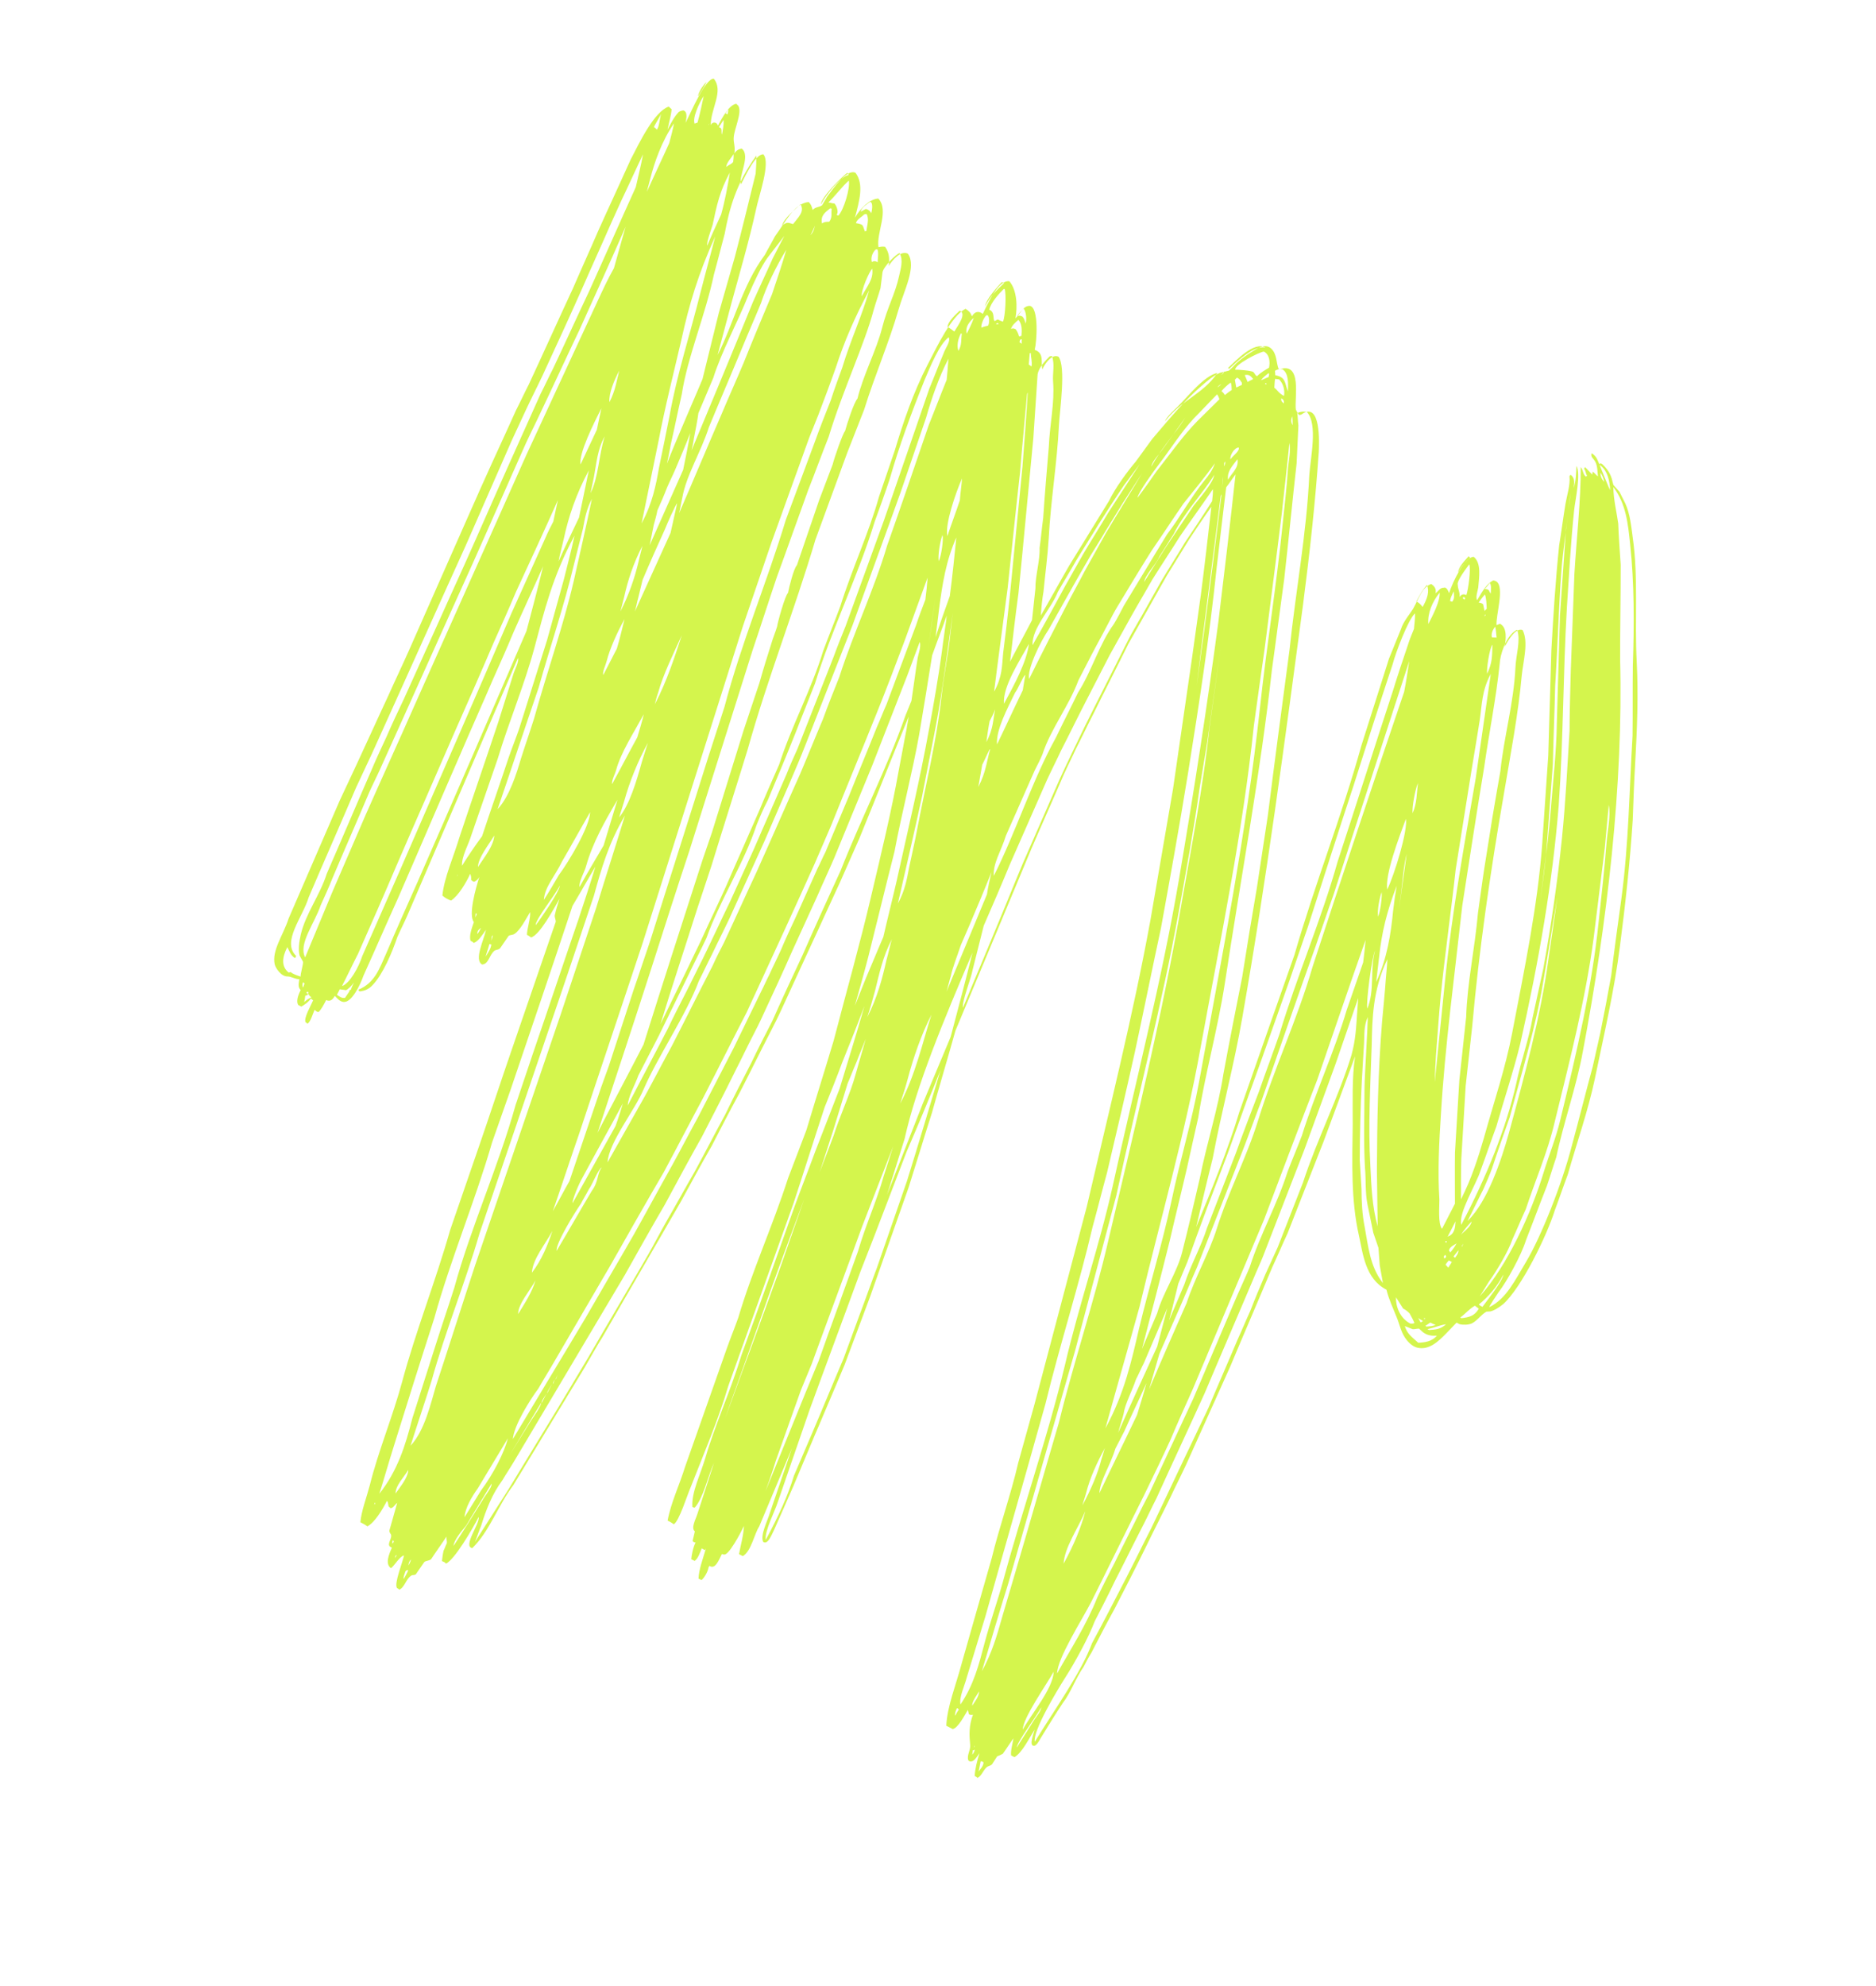 <svg width="293" height="310" viewBox="0 0 293 310" fill="none" xmlns="http://www.w3.org/2000/svg">
<path d="M98.518 24.866C96.832 28.625 95.115 32.283 93.429 36.042C92.154 39.003 90.814 41.93 89.539 44.892C87.203 49.914 84.932 54.97 82.596 59.992C81.91 61.322 81.257 62.752 80.572 64.082C78.92 67.774 77.203 71.433 75.551 75.125C74.829 76.689 74.14 78.352 73.418 79.916C70.218 87.101 67.05 94.388 63.85 101.573C62.784 103.968 61.651 106.33 60.584 108.725C58.901 112.317 57.249 116.009 55.566 119.601C54.741 121.364 53.882 123.193 53.058 124.956C50.406 131.078 47.72 137.266 45.069 143.388C44.233 145.986 42.432 148.34 42.904 150.518C43.031 151.088 43.914 152.469 44.95 152.414C45.451 152.42 46.146 152.862 46.747 152.836C46.672 153.47 46.465 154.036 46.959 154.543C46.582 155.275 46.2 156.34 46.594 156.88C46.727 156.948 46.859 157.017 47.058 157.119C47.529 156.857 48.169 156.43 48.544 155.865C48.677 155.934 48.775 156.069 48.908 156.137C48.563 156.969 47.402 158.895 47.727 159.567C47.86 159.636 47.926 159.67 48.025 159.805C48.564 159.41 48.813 158.276 49.156 157.611C49.254 157.746 49.419 157.915 49.718 157.985C50.123 157.689 50.637 156.692 50.945 156.093C51.542 156.401 51.981 156.038 52.29 155.44C52.619 155.778 53.079 156.352 53.646 156.392C54.913 156.54 56.252 153.78 56.772 152.281C58.595 148.256 60.351 144.197 62.174 140.172C65.445 132.686 68.649 125.166 71.92 117.681C73.573 113.821 75.327 109.929 76.981 106.069C78.082 103.608 79.183 101.146 80.217 98.65C81.732 95.223 83.312 91.831 84.826 88.404C84.014 91.772 83.101 95.172 82.223 98.506C76.54 111.648 70.892 124.724 65.143 137.832C63.526 141.458 61.875 145.151 60.324 148.811C59.257 151.206 58.527 153.438 55.975 154.479C56.007 154.58 56.039 154.68 56.172 154.749C56.975 154.657 57.613 154.397 58.188 153.768C59.813 152.082 61.261 148.621 62.061 146.256C62.542 145.158 63.125 144.028 63.607 142.93C69.36 129.488 75.145 116.146 80.899 102.703C81.091 103.307 80.339 104.603 80.164 105.27C79.362 107.802 78.595 110.267 77.794 112.799C75.812 118.761 73.73 124.756 71.748 130.719C70.805 133.851 69.396 136.911 69.091 139.783C69.553 140.189 69.951 140.394 70.45 140.567C71.595 139.811 72.79 137.819 73.443 136.388C73.54 136.69 73.636 136.992 73.565 137.293C73.663 137.427 73.762 137.562 74.061 137.633C74.397 137.469 74.667 137.272 74.873 136.873C74.281 138.672 73.124 142.871 74.012 143.918C73.699 144.85 73.215 146.116 73.506 146.854C73.705 146.957 73.838 147.025 74.002 147.194C74.741 146.902 75.321 145.939 75.899 145.143C75.578 146.744 74.002 149.802 75.294 150.553C76.33 150.498 76.416 149.027 77.26 148.368C77.495 148.237 77.895 148.275 78.133 147.977C78.542 147.346 79.051 146.683 79.46 146.053C79.696 145.922 80.096 145.96 80.366 145.762C81.241 145.204 82.132 143.475 82.781 142.379C82.939 143.05 82.277 145.149 82.3 145.918C82.499 146.021 82.698 146.123 82.93 146.326C84.269 146.007 86.495 141.853 87.383 140.292C87.105 141.158 86.826 142.024 86.648 142.858C86.61 143.259 86.806 143.528 86.802 143.863C84.51 150.591 82.185 157.218 79.893 163.946C78.192 168.875 76.591 173.772 74.891 178.701C73.363 183.13 71.835 187.56 70.308 191.989C68.032 199.988 64.924 207.81 62.818 215.643C61.343 221.11 59.103 226.434 57.763 231.802C57.236 233.802 56.442 235.833 56.285 237.603C56.683 237.808 57.014 237.979 57.378 238.251C58.521 237.662 59.75 235.603 60.436 234.273C60.699 234.577 60.562 234.843 60.724 235.179C60.857 235.248 60.889 235.348 61.022 235.417C61.49 235.322 61.63 234.889 62.034 234.592C61.649 235.992 61.229 237.459 60.809 238.925C60.804 239.259 61.069 239.396 61.099 239.664C61.157 240.367 60.211 241.225 61.208 241.571C60.692 242.735 60.139 244.133 61.066 244.779C61.605 244.384 62.459 242.889 63.095 242.796C62.915 243.797 61.536 247.125 61.993 247.866C62.126 247.934 62.259 248.002 62.357 248.137C63.23 247.746 63.415 246.411 64.256 245.919C64.391 245.82 64.691 245.89 64.926 245.759C65.335 245.129 65.845 244.466 66.254 243.835C66.457 243.603 67.024 243.643 67.328 243.379C68.112 242.184 68.962 241.024 69.746 239.829C69.673 240.296 69.87 240.566 69.765 240.933C69.593 241.265 69.488 241.632 69.283 242.03C69.141 242.631 69.103 243.032 69.027 243.666C69.359 243.837 69.46 243.805 69.656 244.074C71.001 243.421 73.699 238.838 74.761 236.777C74.981 237.816 72.23 241.362 73.762 241.647C76.434 239.069 77.825 234.906 80.169 231.823C83.923 225.68 87.576 219.569 91.33 213.427C92.253 211.799 93.142 210.237 94.131 208.644C98.198 201.568 102.296 194.593 106.363 187.518C107.937 184.627 109.511 181.736 111.152 178.879C112.591 176.087 113.996 173.361 115.501 170.603C117.112 167.479 118.622 164.386 120.232 161.262C120.883 159.999 121.5 158.802 122.085 157.505C123.494 154.445 124.869 151.451 126.278 148.391C127.927 144.866 129.545 141.24 131.194 137.714C132.192 135.452 133.224 133.123 134.222 130.861C136.81 124.538 139.331 118.18 141.919 111.857C141.843 112.491 141.668 113.158 141.593 113.792C141.164 115.927 140.801 118.097 140.373 120.232C139.219 126.705 137.631 133.207 136.075 139.809C134.341 147.246 132.17 154.878 130.201 162.445C128.804 167.11 127.34 171.741 125.943 176.406C124.975 178.936 124.041 181.4 123.073 183.93C120.705 191.292 117.439 198.444 115.307 205.675C114.752 207.24 114.097 208.837 113.542 210.403C111.357 216.597 109.172 222.791 106.987 228.985C106.115 231.817 104.776 234.577 104.272 237.346C104.604 237.517 104.935 237.688 105.233 237.926C106.074 237.434 107.33 233.369 107.846 232.205C109.919 226.879 112.192 221.655 113.73 216.39C117.128 206.866 120.56 197.275 123.958 187.752C125.592 182.788 127.161 177.791 128.795 172.828C129.727 170.531 130.659 168.235 131.49 165.971C132.698 162.975 133.872 160.046 135.014 157.016C133.788 161.349 132.43 165.613 131.138 169.912C129.859 173.207 128.58 176.503 127.301 179.799C126.262 182.629 125.157 185.425 124.118 188.255C121.344 196.081 118.604 203.84 115.763 211.632C114.122 217.096 111.717 222.251 110.178 227.517C109.409 230.149 107.97 232.942 108.14 235.217C108.273 235.286 108.339 235.32 108.506 235.322C109.827 233.899 110.644 230.197 111.503 228.368C110.633 231.033 109.797 233.631 108.927 236.296C108.683 237.096 107.863 238.524 108.524 239.033C108.417 239.567 108.278 240 108.17 240.534C108.335 240.703 108.401 240.737 108.635 240.773C108.224 241.571 108.007 242.805 107.966 243.373C108.165 243.476 108.298 243.544 108.497 243.647C109.036 243.252 109.315 242.386 109.591 241.687C109.657 241.721 109.724 241.755 109.856 241.823C110.087 242.027 110.122 241.96 110.259 241.694C109.805 243.227 109.147 244.992 109.095 246.395C109.228 246.464 109.427 246.566 109.559 246.635C109.964 246.338 110.579 245.309 110.654 244.675C110.688 244.608 110.722 244.542 110.791 244.409C111.717 245.054 112.272 243.489 112.752 242.559C112.818 242.593 112.951 242.661 113.051 242.629C113.715 242.971 115.7 239.282 116.182 238.184C116.164 239.521 115.639 241.354 115.423 242.589C115.622 242.691 115.821 242.794 116.02 242.897C117.366 242.076 117.767 239.506 118.585 238.245C120.275 234.152 121.997 230.159 123.687 226.066C122.541 229.429 121.361 232.86 120.215 236.224C119.9 237.324 118.7 239.65 119.188 240.659C119.915 241.202 120.505 239.571 120.916 238.773C121.914 236.511 122.878 234.315 123.876 232.053C124.979 229.424 126.082 226.795 127.219 224.1C128.183 221.904 129.081 219.674 130.01 217.545C130.632 216.014 131.285 214.583 131.906 213.052C133.256 209.457 134.605 205.861 135.92 202.332C137.932 196.637 139.944 190.943 141.921 185.315C143.14 181.483 144.293 177.618 145.546 173.72C146.738 169.454 148.03 165.156 149.221 160.889C153.152 151.472 157.116 141.988 161.047 132.57C162.735 128.644 164.489 124.752 166.177 120.826C166.761 119.529 167.412 118.266 168.031 116.902C168.922 115.173 169.781 113.344 170.672 111.616C172.49 107.925 174.375 104.269 176.228 100.511C178.211 96.99 180.194 93.468 182.177 89.947C183.337 88.021 184.599 86.062 185.759 84.136C186.883 82.444 188.008 80.751 189.198 79.093C188.67 83.701 188.142 88.309 187.547 92.883C186.923 97.189 186.365 101.53 185.707 105.902C184.864 111.61 184.053 117.419 183.21 123.126C182.017 130.001 180.859 136.808 179.667 143.682C176.933 158.597 173.234 173.266 169.729 188.373C167.023 198.673 164.284 208.874 161.578 219.174C160.735 222.274 159.861 225.273 159.019 228.373C157.851 233.409 156.083 238.304 154.883 243.239C153.238 249.038 151.699 254.303 150.193 259.669C149.314 263.002 147.935 266.33 147.794 269.371C148.126 269.542 148.458 269.713 148.79 269.884C149.592 269.793 150.654 267.732 151.166 266.902C151.23 267.103 151.26 267.371 151.324 267.572C151.656 267.743 151.69 267.677 151.958 267.647C151.3 269.411 151.381 270.883 151.528 272.389C151.583 273.259 150.973 273.955 151.23 274.76C151.395 274.929 151.461 274.963 151.728 274.933C152.163 274.904 152.64 274.141 152.981 273.643C152.597 274.876 152.28 276.143 152.233 277.212C152.365 277.281 152.564 277.383 152.663 277.518C153.335 277.191 153.513 276.357 154.121 275.829C154.29 275.664 154.624 275.668 154.928 275.404C155.234 274.973 155.44 274.574 155.746 274.143C156.048 274.046 156.283 273.915 156.619 273.751C157.197 272.956 157.709 272.125 158.287 271.33C158.141 272.264 157.829 273.197 157.918 274C158.117 274.103 158.25 274.171 158.449 274.274C159.66 273.552 160.691 271.39 161.577 269.996C161.538 270.397 160.575 272.593 161.544 272.503C162.013 272.408 162.461 271.377 162.801 270.879C163.859 269.153 164.882 267.493 166.007 265.8C167.263 264.176 167.994 261.944 169.253 260.153C169.63 259.422 170.007 258.691 170.45 257.994C171.615 255.733 172.815 253.406 174.046 251.18C175.656 248.056 177.301 244.864 178.845 241.706C180.15 239.012 181.486 236.419 182.79 233.726C183.581 232.03 184.437 230.368 185.228 228.672C187.532 223.549 189.837 218.426 192.141 213.303C194.313 208.112 196.552 202.955 198.724 197.764C199.548 196.001 200.272 194.271 201.097 192.508C202.963 187.748 204.863 182.921 206.728 178.161C208.356 173.699 210.017 169.338 211.645 164.876C211.134 168.147 211.28 172.262 211.271 175.538C211.194 181.388 210.982 187.338 212.245 192.869C212.875 195.718 213.225 199.6 216.542 201.31C216.922 202.852 217.54 204.096 218.122 205.574C218.575 206.649 218.761 207.755 219.415 208.765C219.743 209.271 220.466 210.148 221.365 210.359C223.162 210.781 224.616 209.426 225.868 208.137C226.41 207.574 226.952 207.012 227.493 206.45C227.626 206.518 227.759 206.587 227.958 206.689C228.557 206.83 229.325 206.805 229.862 206.577C230.77 206.119 231.181 205.322 232.157 204.731C232.324 204.733 232.592 204.702 232.759 204.704C233.429 204.545 234.204 204.019 234.777 203.557C237.582 201.048 241.561 193.002 242.851 188.87C243.543 187.039 244.168 185.174 244.86 183.343C246.296 178.277 247.995 173.515 249.062 168.512C250.524 161.44 252.151 154.538 253.01 147.66C253.864 141.116 254.585 134.504 255.005 127.989C255.111 125.014 255.217 122.04 255.389 119.1C255.692 113.787 255.895 108.506 255.63 103.321C255.281 96.83 255.902 90.251 255.016 83.988C254.772 82.18 254.597 80.239 253.851 78.592C253.558 78.02 253.233 77.348 252.94 76.776C252.611 76.438 252.315 76.033 251.986 75.695C251.89 75.393 251.828 75.025 251.732 74.722C251.443 73.817 251.017 73.176 250.226 72.432C249.96 72.295 249.96 72.295 249.791 72.46C249.466 71.788 249.406 71.252 248.578 70.741C248.403 71.408 248.869 71.48 249.194 72.153C249.487 72.724 249.508 73.661 249.566 74.364C249.268 74.126 249.072 73.856 248.774 73.619C248.706 73.752 248.703 73.919 248.701 74.086C248.305 73.714 247.944 73.275 247.548 72.903C247.514 72.969 247.48 73.036 247.411 73.169C247.706 73.573 247.636 73.873 247.864 74.244C247.83 74.31 247.73 74.343 247.695 74.409C247.167 73.968 247.34 73.469 246.88 72.895C246.913 78.045 246.234 83.922 245.892 89.635C245.726 94.682 245.493 99.695 245.326 104.742C245.252 107.817 245.144 110.958 245.137 114.068C244.797 119.614 244.523 125.195 243.948 130.872C243.258 137.585 242.267 144.395 241.043 151.168C240.475 153.736 239.941 156.238 239.373 158.806C238.794 162.21 237.547 165.606 236.799 169.175C235.204 176.178 232.167 183.7 228.228 191.178C227.717 189.4 230.583 184.819 231.21 182.786C232.076 180.456 232.841 178.157 233.706 175.827C234.966 171.428 236.391 167.198 237.45 162.863C240.322 150.123 242.488 137.777 243.449 125.651C244.186 115.261 244.119 105.129 244.722 94.838C245.055 89.793 245.323 84.714 245.857 79.604C246.046 77.934 246.934 73.932 246.215 72.721C246.167 73.79 246.15 75.127 245.768 76.193C245.912 75.425 245.989 74.624 245.328 74.115C245.228 74.147 245.193 74.213 245.125 74.346C245.274 75.686 244.754 77.184 244.501 78.653C244.138 80.822 243.876 82.959 243.514 85.128C242.941 90.638 242.603 96.017 242.297 101.497C242.158 106.979 241.953 112.427 241.814 117.909C241.519 122.553 241.158 127.163 240.863 131.807C240.134 141.528 238.104 151.168 236.168 161.277C235.128 166.715 233.322 172.011 231.745 177.677C230.871 180.676 229.791 184.074 228.181 187.199C228.175 185.092 228.169 182.986 228.23 180.914C228.447 177.071 228.697 173.329 228.914 169.486C229.256 166.381 229.597 163.275 229.938 160.17C230.995 148.345 232.759 136.128 234.854 124.082C235.905 117.808 237.123 111.536 237.671 105.423C237.9 103.186 238.775 100.187 237.797 98.337C236.667 97.922 235.47 100.082 235.025 100.946C235.173 99.845 235.464 97.976 234.27 97.36C234.069 97.425 233.934 97.524 233.733 97.588C233.62 96.015 235.013 91.685 233.723 90.767C233.59 90.699 233.457 90.63 233.224 90.594C232.216 91.084 231.499 92.313 230.713 93.675C230.417 93.271 230.799 92.205 230.872 91.738C230.992 90.201 231.423 87.899 230.167 86.915C228.731 86.932 226.876 90.856 226.319 92.589C226.255 92.388 225.932 91.548 225.496 91.743C224.928 91.704 224.62 92.302 224.215 92.598C224.359 91.831 223.963 91.459 223.533 91.153C222.091 91.671 221.634 93.371 220.677 95.066C220.165 95.896 219.182 96.988 218.799 98.221C218.178 99.752 217.556 101.283 216.935 102.814C215.506 107.378 214.045 111.842 212.616 116.406C209.601 127.305 205.353 137.99 202.169 149.054C200.712 153.183 199.29 157.246 197.833 161.376C196.411 165.439 194.988 169.502 193.566 173.565C191.785 179.462 189.232 185.719 186.818 191.543C187.667 187.942 188.515 184.34 189.396 180.839C190.796 173.399 192.761 166.166 194.027 158.825C197.852 137.068 200.672 115.635 203.523 94.302C204.564 86.256 205.436 78.375 205.974 70.49C206.023 69.254 206.347 62.437 203.245 64.709C203.144 64.741 203.044 64.773 202.877 64.771C202.68 64.501 202.549 64.266 202.387 63.93C202.144 62.121 203.455 56.319 199.731 57.681C199.278 56.605 199.496 55.204 198.439 54.322C197.481 53.576 196.267 54.465 195.661 54.826C194.82 55.318 193.876 56.009 193.099 56.702C192.726 57.099 192.354 57.496 191.915 57.859C191.446 57.954 191.044 58.083 190.575 58.178C189.5 58.634 188.588 59.426 187.676 60.218C184.975 62.528 182.498 65.543 179.954 68.523C179.104 69.683 178.254 70.844 177.37 72.071C176.115 73.528 174.109 76.28 173.215 78.176C171.168 81.496 169.087 84.883 167.04 88.203C165.536 90.794 164.065 93.485 162.562 96.076C162.646 94.773 162.762 93.571 162.978 92.336C163.249 89.531 163.618 86.86 163.788 84.087C164.1 78.106 165.113 72.232 165.391 66.317C165.522 63.945 166.511 57.303 165.33 55.684C164.335 55.171 163.213 56.697 162.8 57.662C162.513 56.588 163.167 55.158 161.605 54.605C161.922 53.338 162.292 48.06 160.86 47.743C159.792 47.697 159.409 48.93 158.597 49.69C158.921 47.921 158.855 45.279 157.638 43.894C155.971 43.708 154.425 47.034 153.497 48.996C152.836 48.487 152.267 48.614 151.789 49.378C151.597 48.774 151.3 48.537 150.803 48.197C148.652 49.276 146.42 53.931 144.878 56.923C142.582 61.377 141.053 65.974 139.761 70.272C138.927 72.703 138.128 75.068 137.295 77.499C135.718 83.166 133.073 88.786 131.26 94.583C130.395 96.914 129.429 99.277 128.563 101.607C126.783 107.505 123.634 113.287 121.685 119.35C120.652 121.679 119.62 124.008 118.62 126.437C116.863 130.496 115.075 134.455 113.319 138.514C112.115 141.175 110.845 143.802 109.641 146.463C108.954 147.96 108.165 149.489 107.478 150.986C106.037 153.945 104.595 156.904 103.154 159.864C105.003 153.833 106.985 147.871 108.866 141.941C109.631 139.642 110.361 137.41 111.126 135.112C112.975 129.081 114.925 123.018 116.774 116.987C119.857 105.955 124.037 95.404 127.356 84.241C129.018 79.712 130.68 75.184 132.308 70.722C133.206 68.492 134.071 66.162 134.969 63.932C136.608 58.634 138.88 53.411 140.35 48.278C141.156 45.412 143.21 41.59 141.8 39.602C140.672 39.02 139.315 40.677 138.803 41.507C138.954 40.238 138.864 39.434 138.241 38.525C137.775 38.452 137.574 38.517 137.206 38.58C136.834 36.369 138.918 32.815 137.172 30.989C135.868 31.075 134.415 32.429 133.526 33.991C134.229 31.324 134.964 28.758 133.618 26.97C132.191 26.319 130.146 29.472 129.161 30.731C128.921 31.197 128.649 31.561 128.41 32.026C127.971 32.389 127.371 32.249 126.93 32.779C126.738 32.175 126.74 32.008 126.312 31.535C124.039 31.709 122.664 34.703 121.033 36.891C120.519 37.888 119.938 38.851 119.459 39.782C115.958 44.457 114.575 50.56 112.074 55.413C112.811 52.679 113.514 50.013 114.251 47.279C115.584 42.413 117.018 37.514 118.083 32.678C118.512 30.543 120.382 25.449 119.231 24.098C118.03 23.984 116.518 27.244 115.73 28.773C115.313 27.464 117.292 24.277 115.837 23.19C115.368 23.285 115.032 23.449 114.692 23.946C114.872 22.945 114.547 22.273 114.59 21.538C114.642 20.134 115.944 17.608 115.323 16.531C115.225 16.396 115.092 16.328 114.994 16.193C113.889 16.381 112.829 18.274 112.144 19.604C112.014 19.369 111.949 19.167 111.549 19.129C111.282 19.16 111.147 19.258 111.01 19.524C110.976 16.983 113.083 14.198 111.472 12.274C110.103 12.325 107.965 17.45 107.074 19.179C107.181 18.645 107.464 17.444 106.732 17.235C106.465 17.266 106.264 17.331 106.028 17.462C105.317 18.189 104.803 19.186 104.255 20.25C104.47 19.182 104.819 18.016 104.898 17.047C104.734 16.878 104.601 16.81 104.436 16.641C102.189 17.418 99.888 22.206 98.518 24.866ZM241.477 133.385C241.806 128.675 242.201 123.998 242.53 119.288C242.617 115.209 242.805 111.099 242.892 107.021C243.269 101.241 243.41 95.592 243.82 89.745C243.95 87.54 244.246 85.337 244.542 83.133C244.544 82.966 244.581 82.733 244.583 82.565C244.658 81.931 244.767 81.23 244.842 80.596C244.993 79.327 245.109 78.124 245.291 76.956C245.175 78.159 244.958 79.393 244.842 80.596C244.731 81.464 244.619 82.332 244.542 83.133C244.251 87.443 243.927 91.82 243.636 96.129C243.463 101.678 243.322 107.327 243.149 112.875C243.09 117.388 242.564 121.829 242.203 126.439C241.96 129.679 241.516 132.985 241.138 136.324C240.951 137.826 240.732 139.228 240.545 140.731C240.878 138.294 241.144 135.822 241.477 133.385ZM61.283 240.936C61.251 240.836 61.285 240.769 61.287 240.602C61.322 240.536 61.356 240.469 61.39 240.403C61.587 240.672 61.486 240.705 61.283 240.936ZM83.076 198.655C83.205 196.449 85.239 194.132 86.267 192.137C85.605 194.236 84.571 196.732 83.076 198.655ZM90.985 183.799C93.073 179.911 95.193 176.123 97.281 172.235C96.932 173.401 96.548 174.634 96.133 175.766C93.91 179.753 91.653 183.806 89.43 187.793C89.336 187.324 90.473 184.629 90.985 183.799ZM80.921 205.116C80.909 203.511 82.84 201.394 83.628 199.864C83.103 201.697 81.979 203.39 80.921 205.116ZM61.721 243.182C61.691 242.914 61.76 242.781 61.961 242.716C61.927 242.783 61.824 242.982 61.721 243.182ZM92.427 185.888C90.583 188.977 88.771 192.166 86.928 195.254C86.81 194.016 89.71 189.368 90.731 187.875C91.108 187.144 91.585 186.38 91.963 185.649C92.472 184.986 93.475 182.389 93.978 182.228C93.23 183.189 93.514 184.429 92.427 185.888ZM63.809 244.342C63.779 244.074 63.919 243.641 64.189 243.444C64.152 243.677 63.981 244.01 63.809 244.342ZM63.047 246.473C62.951 246.171 63.225 245.639 63.295 245.339C63.432 245.073 63.499 245.108 63.766 245.077C63.593 245.577 63.321 245.941 63.047 246.473ZM141.238 100.147C142.45 96.817 143.663 93.487 144.875 90.157C144.794 91.293 144.678 92.496 144.529 93.597C144.045 94.862 143.527 96.194 143.109 97.493C141.552 101.655 140.029 105.75 138.471 109.912C137.921 111.143 137.471 112.341 136.921 113.572C135.505 117.134 134.023 120.661 132.607 124.222C131.366 127.117 130.158 130.113 128.918 133.007C128.473 133.872 128.094 134.77 127.682 135.568C126.581 138.03 125.481 140.491 124.345 143.019C123.521 144.782 122.696 146.545 121.938 148.342C121.388 149.573 120.771 150.769 120.22 152C119.741 152.931 119.327 153.896 118.847 154.826C117.44 157.719 115.999 160.679 114.592 163.572C112.742 167.162 110.857 170.818 109.007 174.408C107.672 176.834 106.404 179.293 105.07 181.719C103.019 185.373 101.034 189.062 98.982 192.717C96.487 197.068 93.892 201.452 91.397 205.804C87.641 212.114 83.818 218.39 80.097 224.633C80.258 222.529 82.714 218.578 84.074 216.754C84.928 215.26 85.849 213.799 86.703 212.304C89.573 207.388 92.442 202.472 95.312 197.557C98.081 192.673 100.85 187.79 103.685 182.94C105.739 179.119 107.726 175.263 109.78 171.441C112.076 166.987 114.34 162.432 116.636 157.978C117.357 156.414 118.079 154.851 118.801 153.288C121.654 147.101 124.472 140.981 127.259 134.761C128.12 132.764 128.981 130.768 129.842 128.772C132.19 122.914 134.638 117.023 136.986 111.166C138.504 107.405 139.854 103.809 141.238 100.147ZM146.682 94.959C147.165 91.254 147.748 87.515 149.365 83.889C149.058 86.928 148.751 89.968 148.343 93.039C147.581 95.17 146.818 97.301 146.122 99.467C146.309 97.964 146.495 96.462 146.682 94.959ZM144.742 102.795C145.219 99.59 145.629 96.352 146.105 93.147C145.661 96.452 145.219 99.59 144.742 102.795ZM159.316 73.704C159.637 69.662 160.058 65.588 160.412 61.48C160.446 61.413 160.481 61.347 160.515 61.28C160.298 65.123 159.979 68.998 159.696 72.806C159.038 79.619 158.347 86.499 157.69 93.312C157.385 96.184 157.046 99.123 156.674 101.961C156.481 103.965 156.56 105.604 155.26 107.963C155.931 102.588 156.669 97.246 157.376 91.804C158.022 85.827 158.636 79.749 159.316 73.704ZM87.141 214.549C87.004 214.815 86.901 215.015 86.831 215.315C86.732 215.18 86.97 214.882 87.141 214.549ZM86.388 216.012C86.289 215.877 86.561 215.512 86.664 215.313C86.561 215.512 86.49 215.812 86.388 216.012ZM86.221 216.01C85.981 216.475 85.707 217.007 85.467 217.472C85.403 217.271 86.049 216.342 86.221 216.01ZM85.366 217.505C85.126 217.97 84.852 218.502 84.612 218.967C84.482 218.732 85.195 217.837 85.366 217.505ZM72.557 236.818C72.643 235.348 73.735 233.555 74.619 232.328C76.223 229.705 77.727 227.114 79.331 224.491C78.733 226.791 77.053 230.049 75.116 232.668C74.229 234.062 73.443 235.424 72.557 236.818ZM75.295 234.275C73.828 236.632 72.361 238.989 70.828 241.312C70.908 240.344 72.128 238.953 72.807 238.125C74.105 235.933 75.469 233.775 76.766 231.583C76.892 232.153 75.706 233.477 75.295 234.275ZM78.606 228.829C80.552 225.541 82.499 222.253 84.546 218.933C84.471 219.568 83.314 221.159 82.906 221.79C81.439 224.147 79.972 226.504 78.606 228.829ZM131.284 135.91C129.29 140.267 127.296 144.624 125.403 148.95C123.788 152.408 122.173 155.867 120.624 159.36C119.494 161.554 118.363 163.748 117.333 165.91C115.962 168.569 114.591 171.228 113.287 173.922C111.679 176.879 110.137 179.871 108.528 182.828C106.991 185.486 105.52 188.177 103.982 190.834C103.059 192.462 102.202 194.124 101.279 195.752C98.17 201.133 94.994 206.48 91.885 211.861C89.392 216.046 86.934 220.164 84.375 224.314C82.703 227.07 81.064 229.76 79.392 232.516C77.653 235.238 75.914 237.96 74.176 240.682C74.52 239.85 74.799 238.984 75.144 238.152C75.911 235.686 76.845 233.223 78.476 231.035C79.125 229.939 79.841 228.877 80.524 227.714C86.192 218.183 91.895 208.585 97.563 199.053C99.615 195.399 101.7 191.678 103.818 188.057C105.735 184.502 107.686 180.879 109.669 177.358C111.417 173.967 113.164 170.577 114.845 167.152C115.736 165.423 116.595 163.594 117.486 161.866C118.069 160.736 118.651 159.605 119.201 158.375C120.748 155.049 122.26 151.789 123.74 148.429C125.046 145.568 126.353 142.708 127.66 139.847C128.521 137.851 129.448 135.889 130.275 133.959C132.275 129.1 134.242 124.308 136.242 119.449C138.074 114.755 139.905 110.062 141.702 105.435C142.36 103.67 142.984 101.972 143.641 100.208C143.932 100.946 143.347 102.244 143.27 103.045C142.942 105.148 142.68 107.285 142.352 109.388C142.041 110.153 141.731 110.919 141.42 111.684C138.575 119.81 134.566 127.588 131.284 135.91ZM135.616 149.333C136.989 143.899 138.297 138.43 139.705 132.929C140.854 126.79 142.47 120.724 143.551 114.717C144.239 110.613 144.927 106.508 145.584 102.303C146.312 100.238 147.141 98.141 147.869 96.076C147.644 97.98 147.318 99.915 147.093 101.818C146.539 105.824 145.853 109.762 145.098 113.832C143.694 121.607 141.82 129.476 140.046 137.481C139.373 140.415 138.633 143.316 137.96 146.25C137.031 148.38 136.167 150.543 135.272 152.606C134.685 154.07 134.098 155.535 133.511 156.999C134.212 154.5 134.947 151.934 135.616 149.333ZM154.565 112.569C154.873 111.971 155.181 111.373 155.424 110.74C155.068 112.408 155.185 113.646 154.054 115.84C154.202 114.738 154.35 113.637 154.565 112.569ZM160.136 105.344C159.992 106.111 159.881 106.979 159.737 107.746C158.364 110.573 157.092 113.367 155.719 116.193C155.549 113.918 157.294 110.694 158.53 108.134C159.005 107.538 159.8 105.507 160.136 105.344ZM154.64 116.984C154.081 118.883 154.027 120.454 152.793 122.847C152.976 121.679 153.224 120.545 153.407 119.377C153.784 118.646 154.128 117.814 154.505 117.082C154.574 116.949 154.574 116.949 154.64 116.984ZM136.682 154.595C137.316 152.061 137.852 149.392 139.291 146.6C138.976 147.7 138.762 148.767 138.447 149.867C137.808 152.735 137 155.769 135.458 158.76C135.91 157.394 136.296 155.995 136.682 154.595ZM179.83 72.835C179.871 72.266 180.55 71.438 180.991 70.908C181.706 69.847 182.522 68.752 183.269 67.791C183.882 66.929 184.528 66 185.107 65.204C184.56 66.101 183.948 66.963 183.269 67.791C182.623 68.72 181.875 69.681 181.229 70.61C181.195 70.677 181.06 70.775 180.991 70.908C180.582 71.539 180.173 72.17 179.83 72.835ZM130.151 176.387C130.884 173.988 131.651 171.523 132.383 169.124C132.865 168.026 133.281 166.894 133.763 165.796C134.213 164.597 134.729 163.433 135.213 162.168C134.688 164.001 134.163 165.834 133.638 167.667C132.796 170.767 131.252 173.925 130.172 177.324C129.446 179.221 128.754 181.052 128.028 182.95C128.724 180.784 129.455 178.553 130.151 176.387ZM122.589 195.292C123.56 192.595 124.597 189.932 125.601 187.168C125.323 188.035 125.012 188.8 124.734 189.666C123.658 192.73 122.583 195.794 121.507 198.858C120.087 202.754 118.667 206.649 117.212 210.612C115.863 214.207 114.58 217.837 113.23 221.433C114.652 217.37 116.141 213.341 117.564 209.278C119.194 204.649 120.859 199.954 122.589 195.292ZM192.225 59.702C192.353 60.104 192.348 60.439 192.376 60.874C192.006 61.103 191.702 61.367 191.297 61.664C191.167 61.428 191.068 61.293 190.771 61.056C191.212 60.526 191.685 60.097 192.225 59.702ZM181.082 86.858C181.831 85.73 182.549 84.501 183.298 83.373C184.911 80.081 187.788 77.104 189.664 74.117C189.379 75.484 187.414 77.669 186.429 78.928C184.964 81.118 183.534 83.242 182.069 85.432C180.977 87.225 179.784 89.05 178.692 90.843C178.874 89.675 180.666 87.99 181.082 86.858ZM188.117 75.002C186.046 77.553 184.335 80.71 182.262 83.428C181.716 84.324 181.205 85.154 180.658 86.051C178.952 88.874 177.245 91.696 175.538 94.519C175.024 95.516 174.545 96.447 173.964 97.41C171.72 100.46 170.46 104.859 168.381 108.079C167.248 110.44 166.049 112.767 164.916 115.128C161.187 121.873 158.713 129.769 155.215 136.717C155.075 134.709 156.368 132.852 157.101 130.453C158.615 127.026 160.095 123.666 161.61 120.239C162.021 119.441 162.466 118.577 162.811 117.745C164.099 113.781 166.916 110.269 168.44 106.174C169.125 104.844 169.776 103.581 170.461 102.251C171.318 100.589 172.241 98.962 173.098 97.299C173.577 96.369 174.057 95.438 174.569 94.608C176.31 91.719 178.085 88.763 179.892 85.908C181.56 83.487 183.162 81.031 184.83 78.609C186.494 76.521 188.258 74.401 189.755 72.312C189.373 73.378 188.761 74.24 188.117 75.002ZM154.142 139.614C152.039 144.672 149.935 149.73 147.832 154.788C148.076 153.989 148.254 153.155 148.498 152.355C148.784 150.988 149.473 149.324 150.065 147.525C150.512 146.494 150.96 145.462 151.408 144.431C152.579 141.669 153.751 138.907 154.856 136.111C154.573 137.312 154.325 138.446 154.142 139.614ZM195.67 59.206C195.435 59.337 195.133 59.434 194.863 59.631C194.701 59.295 194.573 58.892 194.41 58.556C195.08 58.397 195.343 58.701 195.705 59.139L195.67 59.206ZM193.96 59.755C193.992 59.855 193.924 59.988 193.956 60.089C193.654 60.186 193.384 60.383 193.083 60.48C193.021 60.112 192.959 59.743 192.865 59.274C192.999 59.175 193.068 59.042 193.203 58.944C193.601 59.149 193.731 59.384 193.96 59.755ZM141.811 168.261C142.619 165.228 143.87 161.497 145.481 158.373C144.088 162.703 142.986 167.773 140.59 172.26C141.042 170.894 141.46 169.595 141.811 168.261ZM121.157 228.043C122.475 224.347 123.758 220.717 125.075 217.02C125.628 215.622 126.213 214.325 126.765 212.927C129.364 205.768 132.063 198.577 134.661 191.418C136.285 187.29 137.877 183.062 139.5 178.934C139.012 180.534 138.491 182.032 138.003 183.632C136.882 187.598 135.233 191.123 134.01 195.289C131.964 201.05 129.851 206.777 127.84 212.471C127.15 214.135 126.495 215.733 125.805 217.396C123.734 222.555 121.63 227.614 119.559 232.773C120.114 231.207 120.669 229.642 121.157 228.043ZM146.903 167.015C145.157 172.847 143.445 178.611 141.632 184.409C140.071 188.905 138.509 193.401 136.981 197.83C136.047 200.294 135.18 202.792 134.246 205.255C133.415 207.519 132.583 209.783 131.752 212.048C130.099 215.907 128.511 219.801 126.858 223.661C125.894 225.857 124.962 228.153 123.998 230.349C123.056 233.481 121.578 236.674 119.593 240.363C119.411 238.923 120.985 236.032 121.508 234.366C123.14 229.57 124.805 224.875 126.438 220.078C129.07 212.853 131.769 205.662 134.402 198.436C135.094 196.605 135.818 194.875 136.51 193.043C138.204 188.616 139.933 184.122 141.628 179.694C143.452 175.502 145.211 171.276 146.903 167.015ZM144.13 172.233C142.264 176.993 140.398 181.753 138.533 186.513C139.439 183.615 140.38 180.65 141.286 177.751C143.131 169.447 147.372 159.264 151.885 148.716C150.792 153.117 149.633 157.484 148.474 161.851C147.026 165.311 145.578 168.772 144.13 172.233ZM185.051 84.697C183.821 86.756 182.56 88.714 181.331 90.773C180.305 92.6 179.314 94.361 178.288 96.188C177.708 97.151 177.228 98.082 176.648 99.045C176.408 99.51 176.168 99.976 175.928 100.441C173.801 104.73 171.608 108.985 169.482 113.274C168.109 116.1 166.736 118.927 165.429 121.787C163.536 126.112 161.643 130.437 159.749 134.762C158.267 138.29 156.851 141.851 155.334 145.445C153.713 149.405 152.025 153.332 150.404 157.292C150.181 156.42 151.666 152.726 151.882 151.491C152.48 149.191 153.046 146.79 153.644 144.49C155.021 141.329 156.364 138.235 157.675 135.04C159.637 130.582 161.565 126.19 163.527 121.732C164.214 120.235 164.968 118.773 165.69 117.21C166.958 114.75 168.159 112.256 169.461 109.73C170.763 107.203 172.031 104.743 173.333 102.217C174.496 100.124 175.659 98.031 176.788 96.004C177.848 94.11 178.974 92.251 180 90.423C181.432 88.133 182.897 85.943 184.33 83.652C185.998 81.23 187.732 78.842 189.434 76.354C189.46 76.956 189.385 77.591 189.31 78.225C187.911 80.449 186.481 82.573 185.051 84.697ZM191.191 72.295C191.225 72.228 191.294 72.096 191.328 72.029C191.392 72.23 191.356 72.464 191.184 72.796C191.186 72.629 191.189 72.462 191.191 72.295ZM192.167 71.704C192.075 71.068 192.758 69.906 193.46 69.847C193.687 70.384 192.542 71.14 192.167 71.704ZM199.144 59.145C199.377 59.181 199.544 59.183 199.777 59.219C200.436 59.895 200.691 60.868 200.545 61.802C199.683 61.358 199.621 60.989 199.026 60.515C199.064 60.114 199.071 59.612 199.144 59.145ZM191.03 74.4C191.055 75.002 190.914 75.602 190.838 76.236C190.914 75.602 190.989 74.968 191.03 74.4ZM193.269 71.683C193.519 72.99 192.44 73.78 191.791 74.876C191.642 73.537 192.453 72.778 193.269 71.683ZM190.656 77.405C190.69 77.338 190.725 77.272 190.793 77.139C189.896 84.417 188.965 91.763 188.001 99.007C187.632 101.678 187.263 104.348 186.894 107.019C188.092 97.203 189.424 87.287 190.656 77.405ZM149.184 267.816C149.088 267.514 149.296 266.948 149.467 266.615C149.6 266.684 149.666 266.718 149.764 266.853C149.561 267.084 149.355 267.483 149.184 267.816ZM153.349 260.875C154.712 256.276 156.04 251.744 157.469 247.18C160.969 235.016 164.433 222.918 167.933 210.754C170.076 202.687 172.218 194.62 174.361 186.553C177.633 171.411 181.499 156.743 184.164 141.961C185.315 135.655 186.467 129.349 187.351 123.073C187.75 120.67 188.149 118.268 188.548 115.865C189.281 110.858 189.949 105.817 190.682 100.81C190.058 105.116 189.5 109.456 188.876 113.762C187.886 123.012 186.061 132.253 184.436 141.597C181.438 158.815 177.237 176.087 173.064 193.794C170.869 203.264 167.744 212.424 165.38 222.06C163.143 229.657 160.972 237.289 158.735 244.887C158 247.453 157.233 249.919 156.498 252.485C155.692 255.351 154.957 257.918 153.349 260.875ZM200.205 80.054C200.587 76.381 201.035 72.741 201.383 69.134C201.601 70.341 201.316 71.708 201.166 72.977C200.994 75.917 200.62 78.922 200.313 81.961C199.353 91.48 197.792 101.024 196.763 110.675C194.674 129.877 190.882 149.126 187.284 168.812C186.132 175.118 184.283 181.149 182.965 187.453C181.541 194.124 179.519 200.655 177.894 207.39C176.726 212.426 175.624 217.495 172.647 222.945C174.4 216.612 176.219 210.313 177.972 203.981C181.224 190.342 185.106 176.946 187.521 163.465C190.615 146.549 194.107 129.837 195.827 113.306C196.381 109.3 196.934 105.294 197.522 101.222C198.417 94.11 199.344 87.099 200.205 80.054ZM177.423 215.309C177.868 214.445 178.247 213.546 178.658 212.748C179.864 209.92 181.105 207.025 182.31 204.197C181.783 206.197 181.256 208.197 180.729 210.197C178.666 214.688 176.638 219.112 174.642 223.636C174.888 222.669 175.235 221.67 175.482 220.703C175.703 219.134 176.797 217.174 177.423 215.309ZM151.843 266.241C151.819 265.472 152.633 264.545 152.907 264.013C152.93 264.782 152.252 265.61 151.843 266.241ZM169.05 234.974C169.226 234.307 169.468 233.675 169.643 233.008C170.207 230.774 171.308 228.313 172.574 226.02C172.366 226.586 172.259 227.12 172.051 227.686C171.487 229.92 170.384 232.548 169.05 234.974ZM175.579 223.446C176.714 220.918 177.916 218.424 179.051 215.896C178.595 217.596 178.106 219.195 177.583 220.861C175.66 224.918 173.636 229.008 171.713 233.065C171.771 231.16 173.337 228.938 174.209 226.105C174.654 225.241 175.134 224.31 175.579 223.446ZM166.125 244.069C166.225 241.595 168.402 238.511 169.505 235.882C168.837 238.482 167.734 241.111 166.125 244.069ZM152.125 272.697C152.159 272.631 152.127 272.53 152.162 272.464C152.226 272.665 152.191 272.731 152.125 272.697ZM151.842 273.898C151.879 273.664 151.915 273.43 151.952 273.197C152.118 273.199 152.118 273.199 152.253 273.1C152.183 273.4 152.046 273.666 151.842 273.898ZM152.843 276.517C152.95 275.983 153.057 275.45 153.164 274.916C153.331 274.918 153.464 274.986 153.597 275.054C153.656 275.59 153.149 276.086 152.843 276.517ZM186.285 216.847C190.007 207.996 193.73 199.145 197.453 190.293C200.186 183.035 202.954 175.711 205.754 168.487C208.254 161.193 210.72 153.966 213.286 146.706C213.17 147.909 213.054 149.111 212.906 150.213C212.038 152.71 211.205 155.142 210.337 157.639C208.415 164.138 205.391 170.656 203.334 177.253C202.608 179.151 201.816 181.014 201.089 182.912C199.521 187.909 196.821 192.66 195.184 197.79C194.391 199.654 193.532 201.483 192.74 203.346C190.604 208.304 188.501 213.362 186.365 218.32C185.609 219.949 184.819 221.645 184.063 223.275C182.551 226.535 181.039 229.794 179.527 233.054C179.15 233.785 178.807 234.45 178.43 235.181C176.989 238.14 175.515 240.999 174.074 243.958C173.149 245.753 172.224 247.548 171.365 249.378C169.707 253.572 167.253 257.355 165.099 261.209C165.164 258.803 168.913 252.994 170.455 250.002C173.233 244.45 175.978 238.798 178.756 233.245C180.129 230.419 181.502 227.593 182.808 224.732C183.946 222.037 185.115 219.442 186.285 216.847ZM216.662 138.854C216.292 136.476 218.505 130.717 219.578 127.82C219.888 129.662 217.829 136.426 216.662 138.854ZM221.455 122.224C221.268 123.727 221.313 125.432 220.625 126.929C220.503 126.025 221.042 123.189 221.455 122.224ZM217.587 142.108C217.239 145.715 216.654 149.62 214.936 153.278C215.086 152.009 215.236 150.741 215.387 149.472C215.771 145.631 216.618 142.197 218.139 138.269C217.922 139.503 217.737 140.839 217.587 142.108ZM219.707 133.271C219.301 136.176 218.896 139.08 218.49 141.984C218.602 141.116 218.714 140.248 218.825 139.38C219.085 137.41 219.18 135.271 219.707 133.271ZM214.766 148.395C213.926 151.328 214.751 154.614 213.546 157.442C213.323 156.57 214.252 149.392 214.766 148.395C214.7 148.361 214.7 148.361 214.766 148.395ZM216.686 149.721C216.638 150.79 216.524 151.825 216.445 152.794C216.282 155.066 216.052 157.303 215.856 159.474C215.218 167.391 215.085 174.98 215.05 182.703C215.079 185.579 215.14 188.555 215.169 191.431C214.307 188.378 214.182 185.201 214.025 181.922C213.672 175.766 214.021 169.551 214.239 163.1C214.326 159.022 214.385 154.509 216.686 149.721ZM224.267 164.819C224.508 161.746 224.717 158.572 225.026 155.366C225.679 148.887 226.634 142.311 227.355 135.699C228.046 131.427 228.702 127.222 229.393 122.95C229.94 119.445 230.553 115.975 231.1 112.47C231.465 110.134 231.395 107.826 232.832 105.201C232.059 110.609 231.253 116.083 230.48 121.491C228.673 132.003 226.801 142.313 225.729 152.699C225.19 158.143 224.619 163.486 224.08 168.93C224.097 167.593 224.216 166.223 224.267 164.819ZM215.237 143.084C215.083 142.079 215.441 140.244 215.788 139.245C215.878 140.049 215.582 142.252 215.237 143.084ZM159.741 269.975C159.765 268.137 163.405 263.029 164.568 260.936C164.466 263.576 161.144 267.417 159.741 269.975ZM161.565 268.391C160.644 269.852 159.723 271.312 158.802 272.773C158.813 271.937 161.905 267.893 162.625 266.497C162.584 267.065 161.905 267.893 161.565 268.391ZM203.505 184.578C202.192 187.94 200.879 191.302 199.566 194.664C198.913 196.094 198.259 197.524 197.606 198.955C196.814 200.818 195.987 202.748 195.261 204.645C194.573 206.142 193.918 207.74 193.23 209.236C191.748 212.764 190.199 216.257 188.751 219.718C188.098 221.148 187.413 222.477 186.759 223.908C184.391 228.829 182.123 233.718 179.754 238.64C178.452 241.166 177.216 243.727 175.914 246.253C174.166 249.643 172.384 253.101 170.571 256.457C168.84 261.118 164.759 266.756 161.619 271.869C161.273 270.26 164.961 264.083 166.29 261.992C167.995 259.336 170.049 255.515 170.983 253.051C172.045 250.99 173.141 248.863 174.137 246.768C175.645 243.843 177.086 240.883 178.594 237.958C179.279 236.628 179.933 235.198 180.618 233.868C183.094 228.413 185.67 222.926 188.146 217.47C190.8 211.181 193.52 204.926 196.174 198.637C196.691 197.473 197.207 196.309 197.622 195.177C199.662 189.917 201.701 184.657 203.74 179.398C205.368 174.936 206.996 170.474 208.59 166.079C209.771 162.648 210.951 159.218 212.131 155.788C212.088 156.523 212.011 157.324 211.968 158.059C211.805 160.331 211.746 162.236 211.08 164.669C209.228 170.867 205.663 177.948 203.505 184.578ZM213.131 191.475C212.755 189.598 212.649 187.524 212.641 185.584C212.56 184.112 212.447 182.539 212.367 181.067C212.387 176.955 212.474 172.877 212.696 168.7C212.789 166.728 212.948 164.791 213.041 162.819C213.125 161.516 212.975 160.177 213.629 158.747C213.577 160.151 213.525 161.554 213.441 162.857C213.339 165.498 213.105 168.069 213.104 170.677C213.086 174.623 212.969 178.433 213.186 182.247C213.361 184.188 213.202 186.126 213.578 188.002C213.892 189.51 214.206 191.019 214.488 192.426C214.744 193.232 215.035 193.97 215.292 194.776C215.347 195.646 215.435 196.616 215.49 197.486C215.678 198.425 215.8 199.329 215.988 200.267C213.951 197.703 213.693 194.457 213.131 191.475ZM221.508 209.592C220.419 208.61 219.79 208.201 219.405 206.993C219.838 207.132 220.236 207.337 220.668 207.476C221.002 207.479 221.304 207.382 221.637 207.386C221.868 207.59 222.033 207.759 222.264 207.962C223.058 208.539 223.826 208.515 224.428 208.488C223.614 209.415 222.544 209.536 221.508 209.592ZM226.305 195.235C226.38 194.601 227.084 194.375 227.489 194.079C227.249 194.544 226.909 195.042 226.502 195.505C226.47 195.404 226.438 195.304 226.305 195.235ZM225.588 196.464C225.556 196.364 225.524 196.263 225.491 196.162C225.56 196.029 225.594 195.963 225.729 195.864C225.761 195.965 225.828 195.999 225.86 196.1C225.857 196.267 225.757 196.299 225.588 196.464ZM222.627 205.793C222.558 205.926 222.426 205.857 222.359 205.823C222.393 205.757 222.494 205.724 222.627 205.793ZM228.557 194.124C228.488 194.257 228.386 194.457 228.383 194.624C228.285 194.489 228.319 194.422 228.557 194.124ZM222.254 206.19C222.119 206.288 222.019 206.321 221.884 206.419C221.753 206.184 221.623 205.948 221.492 205.713C221.724 205.916 221.989 206.053 222.254 206.19ZM227.259 196.316C227.193 196.282 227.06 196.214 227.028 196.113C227.266 195.815 227.503 195.517 227.775 195.152C227.803 195.587 227.531 195.952 227.259 196.316ZM228.174 192.749C228.686 191.919 229.262 191.29 229.838 190.662C229.726 191.53 228.615 192.219 228.174 192.749ZM226.285 196.74C226.418 196.808 226.551 196.877 226.75 196.979C226.578 197.312 226.375 197.543 226.204 197.876C226.039 197.707 225.94 197.572 225.776 197.403C225.878 197.203 226.082 196.972 226.285 196.74ZM222.611 206.963C222.881 206.765 223.117 206.634 223.386 206.437C223.652 206.573 223.917 206.71 224.217 206.78C223.746 207.042 223.345 207.004 222.81 207.065C222.744 207.031 222.678 206.997 222.611 206.963ZM223.204 207.605C223.138 207.571 223.071 207.536 222.939 207.468C223.977 207.246 224.85 206.854 225.854 206.699C224.942 207.491 224.34 207.517 223.204 207.605ZM242.761 175.361C245.196 165.425 247.624 155.991 248.884 146.543C249.48 141.802 250.043 137.127 250.639 132.386C250.869 130.149 251.033 127.877 251.262 125.639C251.608 127.248 251.04 129.816 250.918 131.52C250.598 135.562 250.142 139.703 249.687 143.844C248.652 153.996 246.282 164.134 243.669 174.904C242.998 177.671 241.964 180.167 241.092 182.999C239.172 189.33 235.424 197.579 231.12 202.345C231.598 201.582 232.109 200.751 232.587 199.988C233.709 198.463 235.587 195.308 236.247 193.376C236.969 191.813 237.59 190.282 238.312 188.718C239.807 184.188 241.7 179.863 242.761 175.361ZM228.27 205.757C228.204 205.722 228.138 205.688 228.071 205.654C228.881 205.061 229.559 204.233 230.366 203.808C230.531 203.977 230.796 204.113 230.961 204.283C230.278 205.445 229.441 205.603 228.27 205.757ZM231.533 203.988C231.334 203.886 231.135 203.783 230.97 203.614C232.387 202.493 233.811 200.871 234.805 198.943C234.657 200.045 232.145 203.126 231.533 203.988ZM249.941 73.799C250.27 74.138 250.462 74.742 250.556 75.211C250.062 74.704 250 74.335 249.941 73.799ZM249.823 72.561C251.081 73.378 251.425 75.154 251.474 76.525C251.408 76.491 249.823 72.561 249.823 72.561ZM253.032 102.823C253.029 97.942 253.127 93.028 253.124 88.146C252.986 85.971 252.813 83.863 252.741 81.722C252.498 79.914 251.989 77.969 251.981 76.029C253.984 78.66 254.276 81.84 254.602 84.953C255.257 91.012 255.238 97.565 255.022 103.849C254.973 107.526 255.026 111.171 254.977 114.849C254.465 123.335 254.389 131.626 253.241 140.206C252.688 144.212 252.134 148.218 251.647 152.258C251.107 155.261 250.532 158.331 249.925 161.3C249.535 163.034 249.145 164.768 248.755 166.502C247.632 170.636 246.61 174.737 245.487 178.87C243.974 184.737 240.726 192.992 238.337 196.977C236.63 199.8 235.289 202.727 232.601 204.034C232.569 203.933 233.761 202.108 234.067 201.676C235.29 200.119 237.616 195.933 238.348 193.534C239.454 190.738 240.493 187.907 241.598 185.111C242.119 183.613 242.539 182.146 243.059 180.648C244.129 175.477 246.209 169.65 247.217 164.111C251.021 144.026 253.541 122.522 253.032 102.823ZM235.795 174.379C237.726 167.213 239.854 160.316 241.014 153.341C241.773 148.936 242.466 144.497 243.225 140.092C243.079 141.027 242.966 142.062 242.82 142.997C242.489 145.266 242.159 147.536 241.829 149.806C240.61 158.686 238.188 167.619 235.628 176.985C234.507 180.952 232.384 187.514 229.204 190.587C230.061 188.925 230.851 187.229 231.708 185.567C232.19 184.469 232.672 183.371 233.053 182.306C233.923 179.641 234.859 177.01 235.795 174.379ZM227.334 190.633C227.254 191.602 227.241 192.605 226.1 193.026C226.477 192.295 226.923 191.431 227.334 190.633ZM225.991 193.727C225.957 193.794 225.922 193.86 225.854 193.993C225.756 193.858 225.721 193.925 225.723 193.758C225.824 193.725 225.89 193.76 225.991 193.727ZM220.166 205.029C220.427 205.5 220.688 205.971 220.914 206.509C220.679 206.64 220.446 206.604 220.279 206.602C218.62 205.747 217.977 203.901 218.029 202.497C218.388 203.103 218.782 203.642 219.141 204.248C219.539 204.454 219.903 204.725 220.166 205.029ZM236.761 98.392C236.896 98.293 236.796 98.325 236.963 98.327C237.542 99.972 236.743 102.337 236.684 104.242C236.411 109.823 234.872 115.088 234.335 120.365C233.902 122.834 233.469 125.303 233.07 127.706C232.669 130.276 232.234 132.912 231.832 135.482C231.468 137.819 231.17 140.189 230.839 142.459C230.33 148.171 229.16 153.373 228.989 158.754C228.645 162.027 228.267 165.366 227.924 168.639C227.674 172.381 227.491 176.157 227.241 179.899C227.206 182.574 227.237 185.282 227.236 187.89C226.551 189.22 225.9 190.483 225.215 191.813C224.558 190.969 224.826 188.331 224.808 187.227C224.531 182.878 224.757 178.366 225.05 173.889C225.691 163.197 227.17 152.348 228.383 141.361C229.513 134.119 230.609 126.942 231.806 119.734C232.578 114.326 233.684 108.922 234.221 103.646C234.273 102.242 235.179 99.343 236.761 98.392ZM232.265 105.161C232.141 104.424 232.651 101.153 233.092 100.624C233.034 102.529 233.089 103.399 232.265 105.161ZM233.53 97.82C233.656 98.39 233.681 98.992 233.741 99.528C233.508 99.491 233.24 99.522 233.007 99.486C232.881 98.916 233.089 98.35 233.53 97.82ZM232.052 95.964C231.949 96.164 232.017 96.031 231.848 96.196C231.882 96.129 231.917 96.063 231.885 95.962C231.985 95.93 232.052 95.964 232.052 95.964ZM232.685 90.989C232.98 91.394 232.836 92.161 232.83 92.663C232.731 92.528 232.633 92.393 232.569 92.192C232.372 91.922 232.104 91.953 231.871 91.916C232.175 91.652 232.413 91.354 232.685 90.989ZM232.197 95.03C232.063 95.128 231.994 95.261 231.859 95.36C231.797 94.992 231.701 94.69 231.639 94.321C231.408 94.118 231.241 94.116 230.941 94.046C231.248 93.615 231.554 93.183 231.926 92.786C232.151 93.491 232.174 94.26 232.197 95.03ZM205.017 150.858C202.639 159.056 199.032 166.706 196.486 174.902C194.742 180.566 191.866 185.983 190.019 191.847C188.8 195.678 186.648 199.365 185.326 203.396C183.364 207.854 181.368 212.378 179.472 216.87C179.682 216.137 179.892 215.404 180.102 214.671C180.417 213.571 180.767 212.405 181.082 211.305C182.08 209.043 183.078 206.78 184.076 204.518C185.074 202.256 185.972 200.026 186.97 197.764C189.354 191.672 191.738 185.581 194.156 179.422C195.159 176.826 196.095 174.195 197.098 171.599C199.874 163.606 202.65 155.613 205.493 147.654C206.429 145.023 207.299 142.358 208.27 139.661C212.169 127.535 216.169 115.377 220.103 103.184C219.847 104.819 219.626 106.388 219.305 107.99C214.407 122.378 209.679 136.601 205.017 150.858ZM227.058 92.296C227.083 92.898 227.243 93.402 226.802 93.932C226.736 93.897 226.603 93.829 226.503 93.861C226.441 93.493 226.818 92.762 227.058 92.296ZM228.744 93.586C228.611 93.518 228.545 93.483 228.446 93.349C228.481 93.282 228.581 93.25 228.615 93.183C228.682 93.218 228.748 93.252 228.846 93.387C228.812 93.453 228.778 93.519 228.744 93.586ZM229.484 88.078C229.741 88.883 229.333 91.954 229.02 92.887C228.489 92.614 228.185 92.877 227.948 93.176C228.057 92.475 227.728 92.137 227.672 91.267C227.48 90.663 229.212 88.442 229.484 88.078ZM229.367 86.839C229.499 86.907 229.531 87.008 229.598 87.042C228.921 87.703 228.313 88.231 227.731 89.362C227.776 88.459 228.926 87.369 229.367 86.839ZM224.851 92.505C224.934 93.81 223.838 95.938 223.084 97.4C222.939 95.727 223.697 93.93 224.851 92.505ZM221.193 93.901C221.741 92.838 222.287 91.941 222.863 91.312C223.285 92.287 222.935 93.453 222.184 94.749C221.955 94.378 221.493 93.972 221.193 93.901ZM191.778 179.964C193.546 175.069 195.279 170.24 197.046 165.346C198.503 161.216 199.994 157.02 201.451 152.891C202.389 150.093 203.36 147.396 204.298 144.598C206.631 137.302 208.964 130.006 211.364 122.745C213.384 116.381 215.405 110.018 217.526 103.623C217.948 101.989 219.921 96.695 221.002 95.738C221.025 96.507 220.914 97.375 220.836 98.177C220.491 99.009 220.147 99.841 219.902 100.641C219.103 103.005 218.304 105.37 217.571 107.769C214.649 116.697 211.827 125.592 208.905 134.519C206.417 143.418 202.56 152.369 199.836 161.399C198.795 164.396 197.653 167.425 196.612 170.423C195.402 173.585 194.157 176.815 193.013 180.011C191.527 183.873 190.04 187.734 188.519 191.663C187.579 194.628 185.973 197.418 184.963 200.516C184.171 202.379 183.378 204.243 182.586 206.106C182.762 205.439 182.937 204.773 183.113 204.106C183.43 202.839 183.747 201.572 184.03 200.372C184.512 199.274 184.962 198.075 185.444 196.977C187.456 191.283 189.634 185.59 191.778 179.964ZM204.118 64.317C205.864 66.143 204.657 71.579 204.489 74.185C204.069 83.308 202.347 92.35 201.391 101.533C200.244 110.113 199.096 118.693 198.014 127.307C197.43 131.045 196.879 134.884 196.296 138.622C195.5 143.261 194.739 147.833 194.009 152.505C193.008 157.543 192.007 162.58 191.072 167.652C190.197 173.259 188.494 178.355 187.385 183.926C186.5 187.761 185.615 191.596 184.629 195.463C183.819 198.664 181.676 201.682 180.731 204.982C179.938 206.845 179.146 208.708 178.353 210.572C179.83 204.938 181.272 199.371 182.682 193.703C183.567 189.868 184.519 186.067 185.404 182.232C185.972 179.664 186.54 177.096 187.143 174.461C188.2 167.686 190.161 160.787 191.291 153.544C193.741 137.389 196.865 120.741 198.647 104.578C199.31 99.871 199.906 95.13 200.569 90.423C201.25 84.379 201.83 78.368 202.51 72.323C202.603 70.352 202.696 68.38 202.788 66.409C202.697 65.772 202.705 65.104 202.614 64.467C203.05 64.272 203.519 64.177 204.118 64.317ZM201.839 64.993C201.866 65.428 201.894 65.864 201.887 66.365C201.658 65.995 201.564 65.525 201.839 64.993C201.772 64.959 201.772 64.959 201.839 64.993ZM190.298 96.994C188.519 110.381 186.441 123.698 184.125 137.313C181.412 153.164 177.366 168.833 173.814 185.009C171.72 194.447 168.562 203.506 166.333 213.043C163.647 224.28 159.727 235.47 156.673 246.77C155.797 249.936 154.653 253.133 153.774 256.466C152.896 259.8 152.086 263 150.009 266.053C149.791 264.847 150.647 263.185 150.965 261.918C151.942 258.719 152.919 255.52 153.896 252.322C157.013 241.223 160.198 230.159 163.281 219.127C165.54 209.857 168.499 200.696 170.657 191.459C171.429 188.66 172.134 185.826 172.905 183.026C174.391 176.723 175.876 170.421 177.261 164.151C178.648 157.714 179.934 151.309 181.321 144.871C182.796 136.797 184.237 128.789 185.545 120.712C187.255 110.066 188.898 99.385 190.006 88.765C190.495 84.558 190.985 80.351 191.508 76.077C192.018 75.414 192.461 74.717 192.971 74.054C192.136 81.701 191.234 89.314 190.298 96.994ZM200.53 62.972C200.166 62.701 200.067 62.566 200.106 62.165C200.438 62.336 200.568 62.572 200.53 62.972ZM200.266 57.62C201.359 58.267 201.168 60.104 201.155 61.107C200.638 59.831 200.884 58.864 199.185 58.577C199.155 58.309 199.157 58.142 199.127 57.874C199.498 57.645 199.866 57.582 200.266 57.62ZM197.832 59.899C197.798 59.966 197.697 59.998 197.564 59.93C197.633 59.797 197.599 59.863 197.733 59.764C197.699 59.831 197.765 59.865 197.832 59.899ZM198.22 58.332C198.183 58.566 198.181 58.733 198.113 58.866C197.71 58.995 197.34 59.225 196.937 59.354C197.244 58.923 197.648 58.627 198.087 58.264C198.153 58.298 198.22 58.332 198.22 58.332ZM198.199 57.396C197.593 57.757 196.886 58.15 196.345 58.712C196.045 58.642 195.983 58.273 195.752 58.07C195.455 57.833 193.186 57.673 192.919 57.703C192.829 56.9 196.695 54.938 197.397 54.879C198.326 55.358 198.377 56.562 198.199 57.396ZM197.639 54.246C195.908 53.859 193.304 56.303 191.986 57.559C191.919 57.525 191.853 57.491 191.787 57.456C193.105 56.201 195.882 53.257 197.639 54.246ZM190.752 59.952C190.583 60.118 190.414 60.283 190.144 60.48C190.281 60.215 190.517 60.083 190.752 59.952ZM191.213 57.918C191.142 58.218 190.973 58.383 190.738 58.514C190.907 58.349 191.11 58.117 191.213 57.918ZM190.097 61.55C190.325 61.92 190.39 62.121 190.454 62.323C190.454 62.323 187.375 65.364 187.037 65.694C184.735 68.042 182.795 70.829 180.622 73.579C179.669 74.939 178.682 76.365 177.663 77.691C177.706 76.956 180.29 73.408 180.8 72.745C182.838 70.094 184.442 67.47 186.508 65.254C187.727 64.031 188.878 62.773 190.097 61.55ZM183.859 63.552C185.585 61.833 188.064 58.651 190.141 58.207C187.926 61.525 184.408 62.488 181.96 65.77C182.136 65.104 183.352 64.048 183.859 63.552ZM178.381 73.855C176.503 77.01 174.593 80.064 172.715 83.219C171.586 85.246 170.458 87.272 169.329 89.299C168.438 91.028 167.447 92.788 166.556 94.517C164.603 98.306 162.615 102.162 160.729 105.986C160.38 104.544 162.441 100.221 163.802 98.23C165.957 94.376 168.111 90.522 170.332 86.702C171.73 84.478 173.062 82.22 174.46 79.995C175.69 77.936 177.086 75.879 178.381 73.855ZM165.215 92.395C166.138 90.767 167.127 89.174 168.05 87.546C169.211 85.62 170.438 83.728 171.598 81.802C172.894 79.777 174.224 77.686 175.586 75.695C176.401 74.601 177.217 73.507 178.033 72.413C176.397 74.935 174.795 77.391 173.159 79.914C171.862 82.106 170.532 84.197 169.234 86.389C168.277 88.083 167.354 89.711 166.397 91.406C164.72 94.496 163.009 97.653 161.265 100.709C161.134 98.033 164.178 95.058 165.215 92.395ZM160.7 100.502C160.364 103.273 158.413 106.896 156.804 109.853C156.572 107.209 159.229 103.193 160.7 100.502ZM142.011 135.296C141.653 137.131 141.361 139 140.233 141.027C141.508 135.458 142.818 129.822 144.027 124.219C145.139 118.313 146.451 112.51 147.262 106.702C147.811 103.03 148.294 99.324 148.809 95.719C148.695 96.754 148.547 97.856 148.433 98.891C148.124 102.098 147.415 105.266 147.071 108.539C146.311 115.551 144.549 122.553 143.186 129.759C142.862 131.528 142.403 133.395 142.011 135.296ZM163.928 55.635C164.029 55.603 164.13 55.57 164.297 55.572C164.78 56.915 164.362 58.214 164.477 59.62C164.735 62.866 163.957 66.167 163.81 69.71C163.494 73.418 163.178 77.125 162.929 80.867C162.708 82.436 162.587 83.973 162.366 85.542C162.441 87.515 161.674 89.981 161.716 91.854C161.527 93.523 161.372 95.126 161.183 96.796C160.053 98.99 158.855 101.15 157.759 103.277C158.173 99.704 158.587 96.131 159.068 92.593C159.876 84.51 160.617 76.394 161.39 68.378C161.601 65.037 161.844 61.797 162.055 58.456C162.237 57.287 163.387 56.197 163.928 55.635ZM146.612 87.603C146.456 86.765 146.821 84.429 147.2 83.53C147.392 84.134 147.023 86.805 146.612 87.603ZM160.997 55.133C160.988 55.802 161.246 56.44 161.103 57.208C160.97 57.139 160.872 57.004 160.673 56.902C160.714 56.334 160.789 55.7 160.83 55.132C160.93 55.099 160.93 55.099 160.997 55.133ZM150.255 74.671C150.173 75.807 149.991 76.975 149.909 78.111C149.283 79.976 148.591 81.808 147.966 83.673C147.555 81.863 149.256 76.933 150.255 74.671ZM159.589 52.978C159.553 53.211 159.55 53.378 159.58 53.646C159.448 53.578 159.315 53.509 159.217 53.374C159.251 53.308 159.319 53.175 159.287 53.074C159.422 52.976 159.523 52.943 159.589 52.978ZM159.161 52.505C159.033 52.102 158.937 51.8 158.642 51.395C158.31 51.224 158.143 51.222 157.907 51.353C158.015 50.82 158.623 50.292 159.061 49.929C159.654 50.571 159.607 51.64 159.529 52.442C159.463 52.408 159.328 52.507 159.161 52.505ZM159.886 48.166C160.28 48.706 160.365 49.843 160.189 50.51C160.061 50.108 159.999 49.739 159.669 49.401C159.271 49.196 159.137 49.294 158.869 49.325C159.244 48.761 159.548 48.497 159.886 48.166ZM131.081 105.682C130.217 107.845 129.32 110.075 128.523 112.273C127.317 115.101 126.178 117.964 124.972 120.792C122.667 125.915 120.429 131.072 118.124 136.195C116.406 139.853 114.789 143.479 113.072 147.137C112.455 148.334 111.838 149.531 111.288 150.762C109.129 154.95 107.036 159.172 104.912 163.294C103.509 165.853 102.173 168.446 100.736 171.071C98.787 174.526 96.838 177.981 94.89 181.436C95.064 178.328 99.171 173.293 100.55 169.965C102.686 165.008 107.18 158.405 109.153 153.111C109.838 151.782 110.457 150.418 111.177 149.022C112.07 147.126 113.029 145.265 113.923 143.369C115.745 139.344 117.602 135.253 119.425 131.228C120.734 128.2 122.077 125.106 123.385 122.078C124.212 120.148 125.073 118.152 125.834 116.188C128.286 109.963 130.705 103.805 133.157 97.581C135.653 90.621 138.215 83.696 140.677 76.802C141.996 72.939 143.316 69.075 144.636 65.212C145.476 62.279 146.587 58.982 148.129 55.99C148.048 57.126 147.966 58.262 147.852 59.297C146.886 61.66 145.986 64.057 145.055 66.353C142.902 72.648 140.783 78.877 138.563 85.137C136.536 92.002 133.309 98.753 131.081 105.682ZM154.062 49.203C154.565 49.042 154.58 50.48 154.308 50.844C154.207 50.877 153.471 51.002 153.302 51.167C153.139 50.831 153.623 49.566 154.062 49.203ZM155.547 50.558C155.648 50.525 155.682 50.459 155.783 50.427C155.849 50.461 155.915 50.495 155.982 50.529C155.812 50.694 155.68 50.626 155.547 50.558ZM156.921 45.123C157.177 45.929 157.033 49.304 156.654 50.203C156.288 50.098 156.022 49.961 155.823 49.859C155.689 49.957 155.487 50.022 155.352 50.121C154.989 49.849 155.471 48.751 154.508 48.339C154.756 47.205 156.077 45.782 156.754 45.121C156.854 45.089 156.854 45.089 156.921 45.123ZM156.467 44.048C156.701 44.084 156.733 44.185 156.799 44.219C155.784 45.211 154.772 46.035 153.847 47.83C154.063 46.595 155.926 44.61 156.467 44.048ZM152.087 49.615C151.808 50.482 151.397 51.279 150.986 52.077C150.731 51.105 151.31 50.309 152.087 49.615ZM150.217 52.102C150.072 53.036 150.262 53.808 149.682 54.771C149.425 53.965 149.571 53.031 150.085 52.033C150.151 52.068 150.151 52.068 150.217 52.102ZM147.994 51.04C148.039 50.138 149.39 48.983 149.898 48.487C150.993 48.968 149.702 50.658 149.053 51.754C148.623 51.449 148.459 51.279 147.994 51.04ZM119.909 124.914C121.391 121.386 122.873 117.859 124.289 114.298C125.257 111.768 126.292 109.272 127.294 106.675C129.945 98.112 134.027 89.867 136.609 81.437C137.405 79.239 138.237 76.975 138.967 74.743C140.437 69.611 142.342 64.45 144.413 59.291C145.24 57.361 146.724 53.667 148.173 52.647C148.498 53.319 147.685 54.246 147.338 55.245C146.58 57.042 145.922 58.807 145.164 60.604C142.803 67.465 140.408 74.392 138.047 81.253C136.037 86.78 134.062 92.241 132.053 97.769C131.432 99.3 130.811 100.831 130.221 102.462C128.321 107.289 126.456 112.049 124.556 116.875C123.971 118.173 123.352 119.536 122.834 120.868C121.146 124.794 119.426 128.62 117.738 132.546C116.5 135.273 115.262 138.001 114.024 140.729C112.583 143.688 111.208 146.682 109.766 149.641C108.841 151.436 107.982 153.265 107.057 155.06C106.132 156.855 105.207 158.65 104.348 160.479C102.258 164.535 100.135 168.489 98.045 172.545C98.131 171.074 99.155 169.414 99.71 167.849C100.772 165.788 101.834 163.727 102.896 161.666C104.406 158.574 105.916 155.482 107.426 152.389C108.388 150.361 109.416 148.366 110.343 146.404C112.32 140.776 116.241 134.635 118.154 128.806C118.707 127.408 119.258 126.177 119.909 124.914ZM90.513 138.455C90.391 137.551 91.312 136.09 91.558 135.123C92.574 131.524 94.489 128.135 96.435 124.847C95.702 127.246 94.969 129.645 94.271 131.978C92.973 134.17 91.71 136.295 90.513 138.455ZM101.194 115.941C100.847 116.94 100.566 117.973 100.253 118.906C99.377 122.072 98.329 125.571 96.7 127.592C96.944 126.792 97.222 125.926 97.467 125.127C98.343 121.96 99.585 118.898 101.194 115.941ZM58.458 234.852C58.492 234.786 58.46 234.685 58.529 234.552C58.661 234.621 58.593 234.754 58.458 234.852ZM59.248 233.156C60.05 230.624 60.75 228.125 61.552 225.593C63.608 218.996 65.7 212.332 67.823 205.77C70.347 196.637 74.173 187.586 76.866 178.289C77.836 175.591 78.775 172.793 79.745 170.096C82.976 160.57 86.241 150.978 89.405 141.418C90.635 139.359 91.797 137.266 92.992 135.273C92.154 138.039 91.25 140.77 90.346 143.502C87.985 150.363 85.725 157.191 83.364 164.052C82.426 166.85 81.453 169.714 80.515 172.512C77.851 182.078 73.518 191.625 70.958 200.991C70.017 203.956 69.01 206.887 68.07 209.852C66.85 213.683 65.631 217.514 64.412 221.345C63.356 225.513 62.1 229.578 59.248 233.156ZM64.122 225.655C65.202 222.257 66.348 218.893 67.394 215.562C69.532 207.829 72.602 200.408 74.875 192.576C79.425 179.187 83.976 165.798 88.526 152.408C89.951 148.178 91.341 144.015 92.766 139.785C93.923 135.585 95.078 131.552 97.605 127.301C96.139 132.099 94.573 136.93 93.108 141.728C91.265 147.257 89.423 152.786 87.58 158.316C83.135 171.338 78.689 184.361 74.244 197.384C72.157 203.713 70.171 210.009 68.085 216.338C67.281 219.038 66.323 223.34 64.122 225.655ZM61.786 233.118C61.77 231.848 63.089 230.592 63.772 229.429C63.722 230.666 62.468 232.123 61.786 233.118ZM140.499 39.52C141.119 40.597 140.667 41.963 140.419 43.097C139.814 45.898 138.585 47.957 137.775 51.158C136.894 54.659 134.806 58.547 133.923 62.215C133.347 62.843 132.267 66.242 131.986 67.275C131.58 67.738 130.26 71.602 130.048 72.502C129.356 74.333 128.63 76.231 127.938 78.062C126.792 81.426 125.611 84.856 124.465 88.22C123.958 88.716 123.216 91.784 123.072 92.551C122.599 92.98 121.442 97.18 121.367 97.814C121.123 98.614 120.778 99.446 120.534 100.246C119.872 102.344 119.209 104.443 118.614 106.576C117.78 109.008 116.979 111.54 116.146 113.971C114.507 119.269 112.833 124.633 111.194 129.93C110.708 131.362 110.222 132.795 109.701 134.293C106.603 143.887 103.505 153.482 100.507 163.043C98.143 167.631 95.713 172.184 93.314 176.837C96.165 168.21 99.017 159.583 101.802 150.921C103.718 144.925 105.633 138.928 107.615 132.966C110.925 122.471 114.235 111.977 117.545 101.482C118.831 97.685 120.05 93.854 121.335 90.057C122.998 85.529 124.594 80.966 126.222 76.504C127.327 73.708 128.332 70.945 129.437 68.148C131.567 61.084 135.071 53.635 136.477 48.301C136.792 47.201 137.207 46.069 137.522 44.969C137.6 44.168 137.743 43.401 137.821 42.599C137.866 41.697 140.065 39.548 140.499 39.52ZM135.748 45.317C134.696 49.15 132.841 53.074 131.549 57.373C130.926 59.071 130.302 60.769 129.745 62.501C128.916 64.598 128.053 66.762 127.29 68.893C125.767 72.988 124.244 77.084 122.721 81.179C119.719 91.075 115.791 100.325 113.155 110.326C112.319 112.924 111.484 115.523 110.614 118.188C107.617 127.75 104.553 137.277 101.555 146.839C100.688 149.337 99.886 151.869 98.984 154.433C97.697 158.397 96.409 162.362 95.087 166.392C94.706 167.458 94.29 168.59 93.909 169.655C92.242 174.518 90.608 179.481 88.941 184.344C88.052 185.905 87.23 187.501 86.341 189.062C87.729 185.066 89.017 181.102 90.405 177.105C93.709 167.112 97.079 157.153 100.382 147.16C105.608 130.669 110.799 114.245 116.025 97.753C117.518 93.39 118.977 89.094 120.47 84.731C122.411 79.336 124.386 73.875 126.327 68.481C126.777 67.282 127.293 66.118 127.777 64.853C128.711 62.389 129.645 59.926 130.547 57.361C131.835 53.397 133.42 49.671 135.748 45.317ZM84.943 140.465C85.07 138.427 86.695 136.74 87.76 134.512C89.263 131.921 90.666 129.362 92.169 126.771C92.106 129.011 88.896 134.424 87.265 136.613C86.513 137.908 85.761 139.203 84.943 140.465ZM83.656 144.429C83.669 143.426 86.553 139.948 87.444 138.219C87.364 139.188 84.403 143.468 83.656 144.429ZM95.599 122.397C95.507 121.761 96.053 120.864 96.229 120.197C96.966 117.464 98.943 114.444 100.551 111.487C100.268 112.687 99.885 113.92 99.535 115.086C98.201 117.512 96.933 119.971 95.599 122.397ZM102.799 108.102C103.537 105.368 105.184 102.01 106.49 99.15C105.273 102.814 104.228 106.145 102.274 109.935C102.416 109.334 102.592 108.668 102.799 108.102ZM134.6 46.24C134.444 45.403 135.753 42.375 136.226 41.946C136.472 43.587 135.423 44.645 134.6 46.24ZM136.767 38.943C136.867 38.91 136.934 38.944 137.034 38.912C137.261 39.45 137.083 40.283 137.074 40.952C136.777 40.715 136.443 40.711 136.173 40.908C135.949 40.204 136.294 39.372 136.767 38.943ZM76.787 146.19C76.822 146.123 76.956 146.024 76.991 145.958C76.92 146.258 76.849 146.558 76.712 146.824C76.783 146.524 76.785 146.357 76.787 146.19ZM75.844 149.322C76.02 148.655 76.262 148.023 76.438 147.356C76.504 147.39 76.671 147.392 76.738 147.426C76.662 148.061 76.288 148.625 75.844 149.322ZM135.1 36.148C134.647 35.073 134.981 35.077 133.682 34.828C133.823 34.228 134.596 33.869 134.969 33.472C135.069 33.44 135.17 33.407 135.337 33.409C135.795 34.15 135.413 35.216 135.302 36.084C135.235 36.05 135.135 36.082 135.1 36.148ZM135.896 31.51C136.429 31.616 136.178 32.917 136.073 33.284C135.844 32.914 135.812 32.813 135.247 32.606C135.012 32.737 134.676 32.9 134.44 33.031C134.515 32.397 135.491 31.806 135.896 31.51ZM75.135 144.833C74.964 145.166 74.793 145.498 74.555 145.796C74.495 145.261 74.866 145.031 75.135 144.833ZM47.502 156.422C47.572 156.122 47.643 155.822 47.682 155.421C47.984 155.324 47.949 155.391 48.153 155.159C48.317 155.328 48.315 155.495 48.647 155.666C48.21 155.862 47.84 156.091 47.502 156.422ZM47.89 154.855C48.091 154.79 48.157 154.825 48.189 154.925C48.155 154.992 48.121 155.058 48.153 155.159C48.086 155.125 48.02 155.09 47.887 155.022C47.922 154.956 47.855 154.921 47.89 154.855ZM55.289 153.368C55.117 153.7 54.946 154.032 54.807 154.466C54.537 154.663 54.439 154.528 54.603 154.697C54.331 155.062 54.16 155.394 53.888 155.759C53.353 155.82 53.122 155.617 52.626 155.277C52.763 155.011 52.934 154.678 53.071 154.412C53.371 154.483 53.705 154.486 54.004 154.557C54.272 154.526 54.983 153.799 55.289 153.368ZM62.43 135.929C60.468 140.387 58.541 144.778 56.578 149.236C56.022 150.969 54.619 153.527 53.412 153.915C54.268 152.253 55.059 150.556 55.915 148.894C57.946 144.303 59.976 139.712 61.906 135.154C64.937 128.133 68.034 121.147 71.099 114.06C73.129 109.469 75.16 104.878 77.124 100.253C78.294 97.659 79.463 95.064 80.566 92.435C82.766 87.679 85 82.856 87.133 78.066C86.884 79.2 86.636 80.334 86.421 81.401C85.976 82.265 85.565 83.063 85.185 83.962C83.431 87.853 81.643 91.812 79.889 95.704C74.135 109.146 68.25 122.52 62.43 135.929ZM92.223 76.987C92.401 76.153 92.579 75.319 92.756 74.485C93.151 72.417 93.28 70.211 94.443 68.118C93.502 71.083 93.49 74.527 92.223 76.987ZM111.717 36.885C110.977 39.786 110.171 42.652 109.432 45.553C107.775 52.187 105.723 58.45 104.569 64.923C104.033 67.592 103.497 70.261 102.927 72.996C102.457 75.699 101.885 78.601 100.208 81.692C101.1 77.355 101.992 73.019 102.884 68.682C103.853 63.544 105.19 58.343 106.429 53.008C107.601 47.638 109.069 42.673 111.717 36.885ZM88.055 84.094C88.767 80.759 89.95 77.162 91.969 73.406C91.47 75.841 90.936 78.343 90.436 80.778C89.338 83.073 88.239 85.367 87.241 87.629C87.457 86.395 87.807 85.228 88.055 84.094ZM71.472 136.466C71.47 136.633 71.401 136.766 71.333 136.899C71.401 136.766 71.404 136.599 71.472 136.466ZM72.158 135.137C72.077 133.665 73.169 131.872 73.623 130.339C74.977 126.409 76.331 122.479 77.719 118.482C79.5 112.584 81.877 106.994 83.457 101.161C85.002 95.394 86.309 89.926 89.731 83.612C89.234 85.88 88.636 88.18 88.073 90.414C87.196 93.58 86.32 96.747 85.443 99.913C83.98 104.544 82.516 109.175 81.087 113.739C80.567 115.238 79.98 116.702 79.459 118.201C78.103 122.298 76.646 126.428 75.29 130.525C74.168 132.05 73.147 133.543 72.158 135.137ZM77.716 126.306C79.87 120.011 81.956 113.682 84.109 107.388C85.931 100.922 88.084 94.627 89.603 88.258C90.096 86.324 90.555 84.457 91.048 82.524C91.335 80.989 91.554 79.587 92.445 77.859C91.553 82.195 90.563 86.397 89.605 90.699C87.942 97.835 85.48 104.728 83.412 112.161C82.75 114.26 82.022 116.324 81.36 118.423C80.695 120.689 79.579 124.321 77.716 126.306ZM102.672 79.68C103.188 78.516 103.705 77.351 104.189 76.086C104.602 75.121 105.048 74.257 105.461 73.292C106.254 71.429 107.08 69.499 107.806 67.602C107.48 69.537 107.088 71.438 106.696 73.34C104.942 77.232 103.22 81.224 101.465 85.116C101.68 84.049 101.894 82.981 102.109 81.914C102.319 81.181 102.529 80.448 102.672 79.68ZM74.659 135.332C74.645 133.894 76.443 131.708 77.195 130.413C77.107 132.05 75.58 133.872 74.659 135.332ZM97.486 93.162C98.054 90.594 98.924 87.93 100.329 85.204C100.151 86.038 99.907 86.837 99.729 87.671C99.163 90.072 98.259 92.803 96.888 95.463C97.132 94.663 97.276 93.896 97.486 93.162ZM103.87 82.569C104.078 82.003 105.558 78.643 105.759 78.578C105.405 80.079 105.084 81.68 104.73 83.181C102.873 87.272 101.016 91.364 99.159 95.455C99.369 94.722 99.478 94.021 99.688 93.288C99.901 92.388 100.147 91.421 100.359 90.52C101.497 87.825 102.666 85.23 103.87 82.569ZM129.511 34.614C129.01 34.608 128.742 34.638 128.372 34.868C128.154 33.662 128.829 33.168 129.672 32.509C129.738 32.543 129.805 32.577 129.905 32.545C129.762 33.312 130.055 33.884 129.511 34.614ZM74.297 142.55C74.43 142.619 74.43 142.619 74.462 142.719C74.394 142.852 74.291 143.052 74.288 143.219C74.224 143.018 74.261 142.784 74.297 142.55ZM94.22 105.363C94.06 104.859 94.608 103.796 94.75 103.195C95.243 101.262 96.378 98.734 97.541 96.64C97.153 98.207 96.799 99.708 96.345 101.241C95.625 102.637 94.906 104.033 94.22 105.363ZM132.567 28.195C132.819 29.335 131.771 32.834 130.926 33.66C130.859 33.626 130.793 33.592 130.66 33.523C130.999 33.193 130.744 32.22 130.317 31.747C130.049 31.778 129.784 31.641 129.383 31.603C130.567 30.446 131.486 29.153 132.567 28.195ZM132.349 26.989C132.514 27.158 132.546 27.259 132.512 27.325C131.307 27.546 128.999 30.395 128.211 31.924C128.192 30.82 131.778 27.284 132.349 26.989ZM126.578 36.72C126.818 36.255 127.092 35.723 127.266 35.223C127.122 35.991 126.985 36.257 126.578 36.72ZM122.808 38.984C122.178 41.184 121.379 43.549 120.58 45.913C119.064 49.507 117.581 53.035 116.131 56.663C115.028 59.291 113.824 61.953 112.721 64.581C110.483 69.738 108.311 74.93 106.073 80.087C106.251 79.253 106.394 78.485 106.572 77.651C107.186 74.181 109.505 70.496 110.724 66.665C112.414 62.572 114.17 58.513 115.86 54.419C116.826 52.056 117.893 49.661 118.859 47.298C119.729 44.633 121.239 41.541 122.808 38.984ZM108.005 70.312C108.146 69.712 108.287 69.112 108.363 68.477C108.613 67.176 108.899 65.808 109.083 64.473C109.841 62.676 110.634 60.813 111.392 59.016C112.716 54.818 115.145 50.432 116.905 46.039C117.732 44.109 118.867 41.581 119.955 40.122C120.771 39.028 121.653 37.968 122.503 36.807C121.886 38.004 121.304 39.134 120.687 40.331C119.689 42.593 118.59 44.888 117.592 47.15C114.418 54.938 111.211 62.625 108.005 70.312ZM125.039 31.888C125.691 33.066 124.679 33.89 123.863 34.984C123.197 34.809 123 34.539 122.157 35.199C122.406 34.065 124.362 32.549 125.039 31.888ZM118.126 24.286C118.148 25.223 118.102 26.125 118.023 27.094C116.964 31.428 115.905 35.763 114.78 40.063C113.94 42.996 113.1 45.929 112.26 48.861C111.414 52.296 110.567 55.73 109.721 59.164C108.686 61.66 107.585 64.122 106.516 66.684C105.724 68.547 104.897 70.477 104.171 72.375C104.351 71.374 104.597 70.407 104.743 69.472C105.346 66.838 105.881 64.169 106.484 61.535C107.361 55.76 110.186 49.139 111.505 42.834C112.1 40.701 112.63 38.534 113.191 36.468C113.875 32.697 114.964 28.63 118.126 24.286ZM113.984 26.947C113.656 29.05 113.225 31.352 112.629 33.485C111.873 35.115 111.152 36.678 110.462 38.342C110.302 37.839 111.096 35.808 111.306 35.075C111.947 32.04 112.41 29.838 113.984 26.947ZM90.679 72.489C90.333 70.88 92.802 65.926 93.933 63.732C93.684 64.866 93.436 66 93.221 67.068C92.362 68.897 91.538 70.66 90.679 72.489ZM114.557 24.045C114.619 24.413 114.546 24.881 114.507 25.282C114.235 25.646 113.766 25.741 113.428 26.072C113.471 25.337 114.214 24.71 114.557 24.045ZM96.715 57.846C96.293 59.479 96.141 60.915 95.181 62.777C95.066 61.371 95.893 59.441 96.715 57.846ZM47.573 153.514C47.471 153.713 47.434 153.947 47.331 154.146C47.201 153.911 47.205 153.577 47.342 153.311C47.408 153.345 47.441 153.446 47.573 153.514ZM112.76 21.015C112.565 20.578 112.94 20.014 112.275 19.84C112.547 19.475 112.752 19.076 113.024 18.711C113.047 19.481 112.904 20.248 112.76 21.015ZM113.748 16.981C113.744 17.315 113.707 17.549 113.636 17.849C113.504 17.781 113.437 17.746 113.305 17.678C113.474 17.513 113.611 17.247 113.748 16.981ZM110.813 19.255C110.744 19.388 110.71 19.454 110.676 19.52C110.644 19.42 110.744 19.388 110.813 19.255ZM109.901 14.998C109.616 16.366 109.33 17.733 108.945 19.133C108.709 19.264 108.677 19.163 108.508 19.329C108.085 18.521 109.151 16.126 109.901 14.998ZM93.421 46.808C89.675 54.89 85.963 62.906 82.217 70.988C76.402 84.062 70.555 97.035 64.74 110.109C62.227 115.798 59.614 121.519 57.102 127.208C55.346 131.267 53.623 135.26 51.867 139.319C50.453 142.714 49.074 146.041 47.66 149.436C46.552 147.35 49.167 144.07 50.071 141.338C50.69 139.975 51.343 138.544 51.896 137.146C53.791 132.654 55.788 128.13 57.683 123.637C58.234 122.407 58.85 121.21 59.401 119.979C64.284 109.201 69.067 98.456 73.95 87.679C76.703 81.525 79.388 75.336 82.141 69.182C82.828 67.685 83.582 66.222 84.304 64.659C86.399 60.27 88.393 55.912 90.487 51.523C92.929 46.134 95.371 40.745 97.712 35.389C97.502 36.122 97.292 36.855 97.082 37.588C96.696 38.988 96.31 40.388 95.89 41.854C94.967 43.482 94.211 45.112 93.421 46.808ZM110.364 12.796C109.987 13.528 109.509 14.291 109.032 15.055C109.006 14.453 109.959 13.093 110.364 12.796ZM105.27 19.258C105.056 20.326 104.809 21.293 104.528 22.326C103.393 24.854 102.192 27.348 101.022 29.943C101.198 29.276 101.374 28.609 101.549 27.943C102.184 25.409 103.364 21.978 105.27 19.258ZM99.295 29.221C96.819 34.676 94.41 40.166 91.968 45.554C90.079 49.545 88.256 53.57 86.367 57.561C85.682 58.891 85.097 60.188 84.412 61.517C82.726 65.276 81.007 69.102 79.321 72.861C77.05 77.917 74.847 83.008 72.576 88.064C69.413 95.016 66.281 102.069 63.118 109.021C62.156 111.05 61.195 113.078 60.334 115.075C59.543 116.771 58.719 118.534 57.995 120.264C55.654 125.62 53.379 131.011 51.038 136.368C49.958 139.766 47.75 142.583 46.972 145.884C46.724 147.018 46.541 148.186 46.796 149.158C46.958 149.495 47.155 149.764 47.318 150.101C47.414 150.403 46.891 152.068 46.953 152.437C46.454 152.264 45.722 152.055 45.393 151.717C45.292 151.749 45.192 151.782 45.091 151.814C43.902 150.864 44.054 149.428 44.877 147.833C45.169 148.404 45.426 149.21 46.089 149.552C46.158 149.419 46.192 149.352 46.261 149.219C43.952 147.02 47.241 143.245 48.218 140.047C50.664 134.324 53.176 128.635 55.622 122.912C56.447 121.149 57.272 119.386 58.096 117.624C63.014 106.78 67.865 95.901 72.783 85.058C75.158 79.635 77.568 74.145 79.943 68.722C80.699 67.092 81.455 65.463 82.211 63.833C83.036 62.07 83.961 60.275 84.785 58.513C86.917 53.889 89.048 49.266 91.112 44.609C92.455 41.514 93.899 38.388 95.242 35.294C95.827 33.996 96.446 32.633 97.03 31.335C98.198 28.908 99.264 26.512 100.431 24.085C100.108 25.853 99.686 27.487 99.295 29.221ZM103.252 17.798C103.008 18.597 102.958 19.834 102.586 20.231C102.421 20.062 102.323 19.927 102.124 19.824C102.501 19.093 102.91 18.462 103.252 17.798Z" fill="#D4F54D"/>
</svg>
